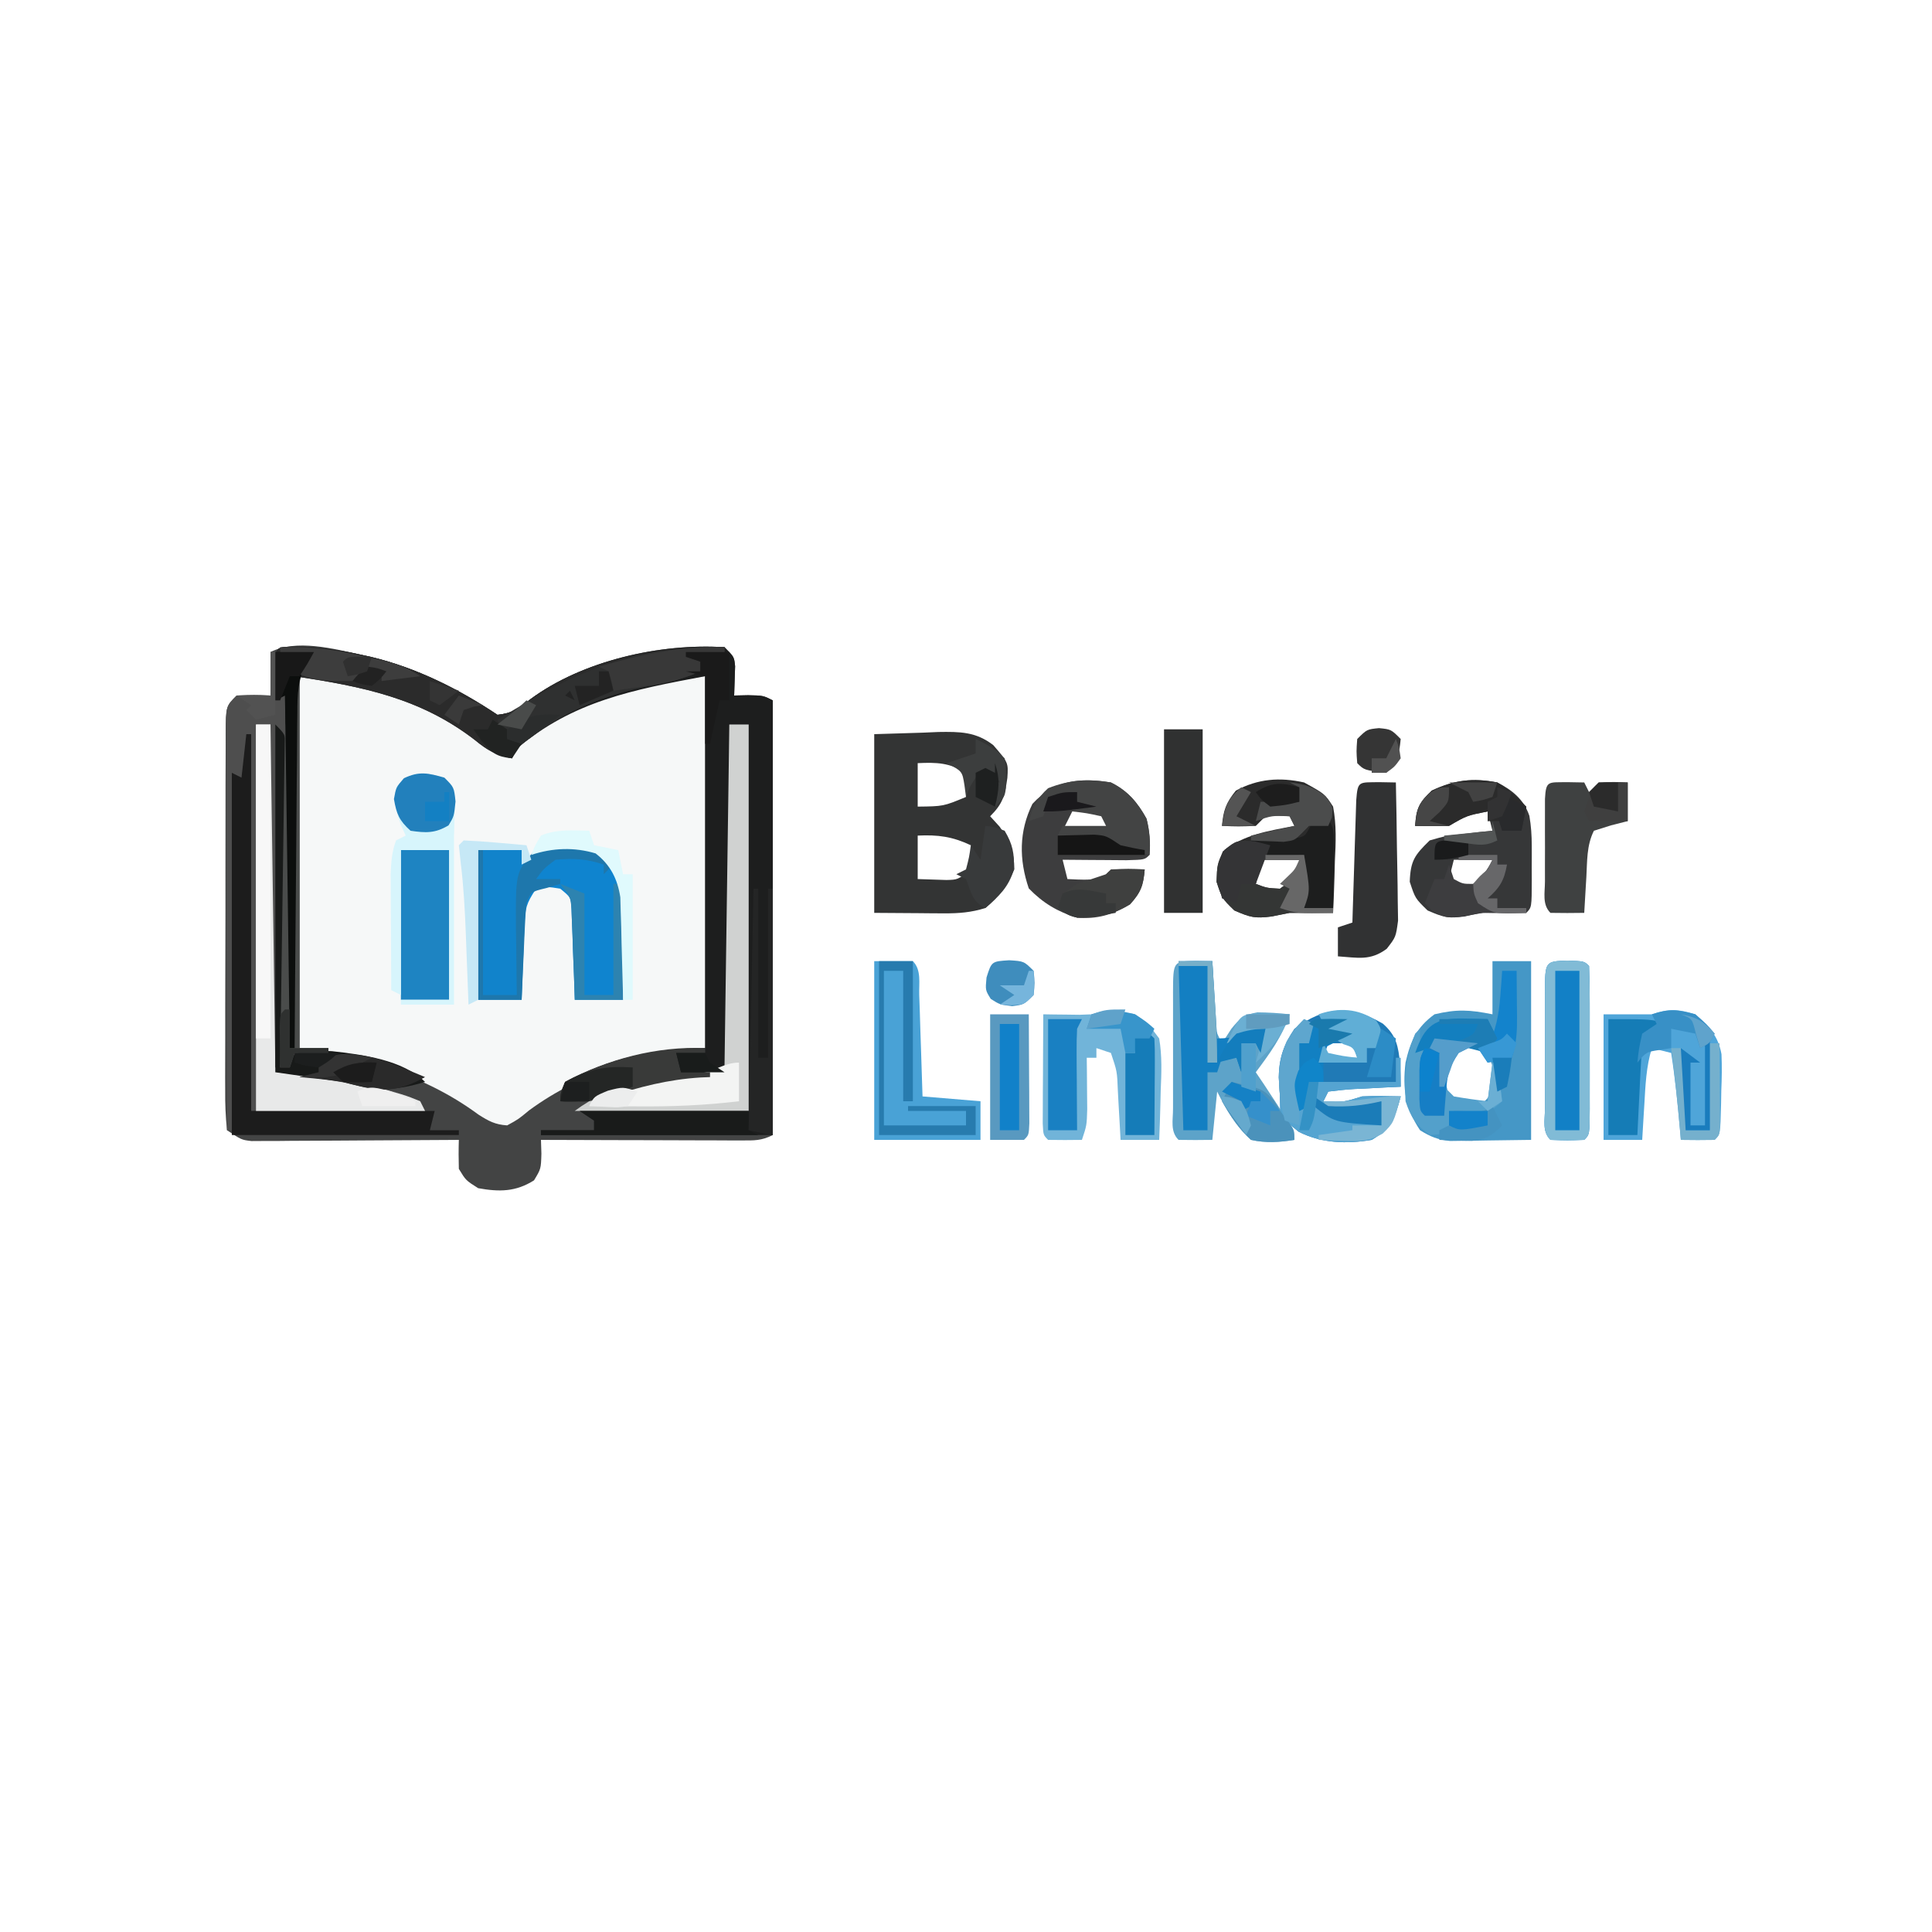 <?xml version="1.0" encoding="UTF-8"?>
<svg version="1.1" xmlns="http://www.w3.org/2000/svg" width="400" height="400">
<path d="M0 0 C0.77 0.169 1.541 0.337 2.334 0.511 C11.77 2.782 20.443 7.128 28.5 12.5 C31.637 12.129 32.689 11.35 35.25 9.312 C46.14 1.239 62.179 -2.346 75.5 -1.5 C77.5 0.5 77.5 0.5 77.695 2.445 C77.63 4.464 77.565 6.482 77.5 8.5 C78.923 8.469 78.923 8.469 80.375 8.438 C83.5 8.5 83.5 8.5 85.5 9.5 C85.5 39.2 85.5 68.9 85.5 99.5 C83.126 100.687 81.698 100.621 79.05 100.614 C78.129 100.613 77.209 100.613 76.26 100.613 C74.766 100.606 74.766 100.606 73.242 100.598 C72.224 100.596 71.206 100.595 70.157 100.593 C66.896 100.588 63.636 100.575 60.375 100.562 C58.168 100.557 55.961 100.553 53.754 100.549 C48.336 100.538 42.918 100.521 37.5 100.5 C37.53 101.441 37.559 102.382 37.59 103.352 C37.5 106.5 37.5 106.5 36.062 108.875 C32.278 111.275 28.861 111.284 24.5 110.5 C21.938 108.875 21.938 108.875 20.5 106.5 C20.443 104.501 20.437 102.499 20.5 100.5 C19.943 100.504 19.386 100.509 18.812 100.513 C13.021 100.558 7.23 100.588 1.439 100.61 C-0.723 100.62 -2.886 100.634 -5.048 100.651 C-8.153 100.675 -11.258 100.686 -14.363 100.695 C-15.332 100.706 -16.301 100.716 -17.299 100.727 C-18.2 100.727 -19.101 100.727 -20.029 100.727 C-20.821 100.731 -21.614 100.736 -22.431 100.741 C-24.5 100.5 -24.5 100.5 -27.5 98.5 C-27.797 95.67 -27.899 93.059 -27.872 90.227 C-27.876 89.371 -27.88 88.516 -27.883 87.634 C-27.892 84.798 -27.878 81.962 -27.863 79.125 C-27.863 77.16 -27.863 75.194 -27.865 73.229 C-27.865 69.106 -27.854 64.984 -27.836 60.861 C-27.813 55.568 -27.813 50.275 -27.82 44.982 C-27.823 40.923 -27.816 36.863 -27.807 32.804 C-27.803 30.852 -27.802 28.9 -27.803 26.948 C-27.804 24.223 -27.791 21.498 -27.775 18.773 C-27.777 17.961 -27.78 17.148 -27.782 16.311 C-27.729 10.729 -27.729 10.729 -25.5 8.5 C-21.875 8.375 -21.875 8.375 -18.5 8.5 C-18.5 5.53 -18.5 2.56 -18.5 -0.5 C-13.135 -3.183 -5.638 -1.236 0 0 Z " fill="#F6F8F8" transform="translate(74.5,135.5)"/>
<path d="M0 0 C0.77 0.169 1.541 0.337 2.334 0.511 C11.77 2.782 20.443 7.128 28.5 12.5 C31.637 12.129 32.689 11.35 35.25 9.312 C46.14 1.239 62.179 -2.346 75.5 -1.5 C77.5 0.5 77.5 0.5 77.695 2.445 C77.63 4.464 77.565 6.482 77.5 8.5 C78.923 8.469 78.923 8.469 80.375 8.438 C83.5 8.5 83.5 8.5 85.5 9.5 C85.5 39.2 85.5 68.9 85.5 99.5 C83.126 100.687 81.698 100.621 79.05 100.614 C78.129 100.613 77.209 100.613 76.26 100.613 C74.766 100.606 74.766 100.606 73.242 100.598 C72.224 100.596 71.206 100.595 70.157 100.593 C66.896 100.588 63.636 100.575 60.375 100.562 C58.168 100.557 55.961 100.553 53.754 100.549 C48.336 100.538 42.918 100.521 37.5 100.5 C37.53 101.441 37.559 102.382 37.59 103.352 C37.5 106.5 37.5 106.5 36.062 108.875 C32.278 111.275 28.861 111.284 24.5 110.5 C21.938 108.875 21.938 108.875 20.5 106.5 C20.443 104.501 20.437 102.499 20.5 100.5 C19.943 100.504 19.386 100.509 18.812 100.513 C13.021 100.558 7.23 100.588 1.439 100.61 C-0.723 100.62 -2.886 100.634 -5.048 100.651 C-8.153 100.675 -11.258 100.686 -14.363 100.695 C-15.332 100.706 -16.301 100.716 -17.299 100.727 C-18.2 100.727 -19.101 100.727 -20.029 100.727 C-20.821 100.731 -21.614 100.736 -22.431 100.741 C-24.5 100.5 -24.5 100.5 -27.5 98.5 C-27.797 95.67 -27.899 93.059 -27.872 90.227 C-27.876 89.371 -27.88 88.516 -27.883 87.634 C-27.892 84.798 -27.878 81.962 -27.863 79.125 C-27.863 77.16 -27.863 75.194 -27.865 73.229 C-27.865 69.106 -27.854 64.984 -27.836 60.861 C-27.813 55.568 -27.813 50.275 -27.82 44.982 C-27.823 40.923 -27.816 36.863 -27.807 32.804 C-27.803 30.852 -27.802 28.9 -27.803 26.948 C-27.804 24.223 -27.791 21.498 -27.775 18.773 C-27.777 17.961 -27.78 17.148 -27.782 16.311 C-27.729 10.729 -27.729 10.729 -25.5 8.5 C-21.875 8.375 -21.875 8.375 -18.5 8.5 C-18.5 5.53 -18.5 2.56 -18.5 -0.5 C-13.135 -3.183 -5.638 -1.236 0 0 Z M-12.5 4.5 C-12.5 29.91 -12.5 55.32 -12.5 81.5 C-6.56 82.82 -0.62 84.14 5.5 85.5 C12.6 88.07 18.495 90.807 24.562 95.266 C26.673 96.61 27.994 97.336 30.5 97.5 C32.797 96.252 32.797 96.252 35.062 94.375 C46.204 86.198 57.981 83.431 71.5 81.5 C71.5 56.09 71.5 30.68 71.5 4.5 C57.312 5.591 46.782 7.861 35.5 16.5 C34.76 17.013 34.02 17.526 33.258 18.055 C32.388 18.77 32.388 18.77 31.5 19.5 C31.5 20.16 31.5 20.82 31.5 21.5 C28.164 19.565 25.121 17.468 22.062 15.125 C12.186 8.163 -0.451 4.5 -12.5 4.5 Z " fill="#434444" transform="translate(74.5,135.5)"/>
<path d="M0 0 C4.447 0.063 8.631 0.705 12.969 1.656 C13.739 1.825 14.509 1.994 15.303 2.167 C24.738 4.438 33.411 8.785 41.469 14.156 C44.606 13.785 45.658 13.006 48.219 10.969 C59.108 2.895 75.148 -0.69 88.469 0.156 C90.469 2.156 90.469 2.156 90.664 4.102 C90.599 6.12 90.534 8.138 90.469 10.156 C91.892 10.125 91.892 10.125 93.344 10.094 C96.469 10.156 96.469 10.156 98.469 11.156 C98.469 40.856 98.469 70.556 98.469 101.156 C82.629 101.156 66.789 101.156 50.469 101.156 C50.469 100.826 50.469 100.496 50.469 100.156 C54.099 100.156 57.729 100.156 61.469 100.156 C61.469 99.496 61.469 98.836 61.469 98.156 C59.984 97.166 59.984 97.166 58.469 96.156 C70.019 96.156 81.569 96.156 93.469 96.156 C93.469 69.756 93.469 43.356 93.469 16.156 C92.149 16.156 90.829 16.156 89.469 16.156 C89.469 39.586 89.469 63.016 89.469 87.156 C85.752 89.015 84.446 89.378 80.531 89.531 C74.821 89.936 69.854 91.514 64.441 93.301 C60.888 94.323 58.124 94.496 54.469 94.156 C54.594 92.32 54.594 92.32 55.469 90.156 C64.536 85.272 74.293 83.156 84.469 83.156 C84.469 57.746 84.469 32.336 84.469 6.156 C69.552 8.953 57.06 11.323 45.469 21.156 C45.139 21.816 44.809 22.476 44.469 23.156 C41.224 22.556 39.375 21.496 36.844 19.406 C25.492 10.64 13.555 8.323 -0.531 6.156 C-0.531 31.566 -0.531 56.976 -0.531 83.156 C-0.861 83.156 -1.191 83.156 -1.531 83.156 C-1.861 59.066 -2.191 34.976 -2.531 10.156 C-3.521 10.651 -3.521 10.651 -4.531 11.156 C-4.558 9.511 -4.578 7.865 -4.594 6.219 C-4.605 5.302 -4.617 4.386 -4.629 3.441 C-4.469 -0.309 -3.898 0.172 0 0 Z " fill="#1D1E1E" transform="translate(61.531,133.844)"/>
<path d="M0 0 C0.33 0 0.66 0 1 0 C1.33 2.97 1.66 5.94 2 9 C3.32 7.68 4.64 6.36 6 5 C6 30.41 6 55.82 6 82 C7.98 82 9.96 82 12 82 C12 82.33 12 82.66 12 83 C9.69 83 7.38 83 5 83 C4.67 83.99 4.34 84.98 4 86 C3.34 86 2.68 86 2 86 C2 63.23 2 40.46 2 17 C1.67 40.1 1.34 63.2 1 87 C7.93 87.495 7.93 87.495 15 88 C18.086 88.716 20.857 89.419 23.812 90.438 C24.504 90.655 25.196 90.872 25.908 91.096 C27.63 91.66 29.32 92.322 31 93 C31.33 93.66 31.66 94.32 32 95 C20.12 95 8.24 95 -4 95 C-4.33 78.17 -4.66 61.34 -5 44 C-5.33 44 -5.66 44 -6 44 C-6.33 38.06 -6.66 32.12 -7 26 C-7.33 50.09 -7.66 74.18 -8 99 C-8.33 99 -8.66 99 -9 99 C-9.046 87.561 -9.082 76.122 -9.104 64.682 C-9.114 59.371 -9.128 54.06 -9.151 48.749 C-9.173 43.626 -9.185 38.504 -9.19 33.382 C-9.193 31.424 -9.201 29.466 -9.211 27.509 C-9.226 24.774 -9.228 22.04 -9.227 19.305 C-9.234 18.49 -9.241 17.674 -9.249 16.833 C-9.228 11.228 -9.228 11.228 -7 9 C-3.375 8.875 -3.375 8.875 0 9 C0 6.03 0 3.06 0 0 Z " fill="#4E4E4E" transform="translate(56,135)"/>
<path d="M0 0 C3.341 -0.103 6.683 -0.206 10.125 -0.312 C11.688 -0.381 11.688 -0.381 13.282 -0.45 C17.714 -0.517 21.044 -0.52 24.645 2.266 C27.77 5.894 27.77 5.894 27.562 9.062 C27.026 12.821 26.63 14.37 24 17 C24.959 18.052 24.959 18.052 25.938 19.125 C28.229 22.319 28.918 24.088 29 28 C27.523 31.175 25.744 33.805 23 36 C20.098 36.915 17.485 37.118 14.453 37.098 C13.692 37.095 12.93 37.093 12.146 37.09 C11.19 37.081 10.234 37.072 9.25 37.062 C4.671 37.032 4.671 37.032 0 37 C0 24.79 0 12.58 0 0 Z M9 6 C9 8.97 9 11.94 9 15 C14.319 14.942 14.319 14.942 19 13 C19.041 11.334 19.043 9.666 19 8 C15.598 5.906 12.947 5.821 9 6 Z M9 21 C9 23.97 9 26.94 9 30 C10.887 30.062 10.887 30.062 12.812 30.125 C13.52 30.148 14.228 30.171 14.957 30.195 C17.314 30.133 17.314 30.133 20 28 C20.25 25.416 20.25 25.416 20 23 C16.17 21.198 13.219 20.804 9 21 Z " fill="#333434" transform="translate(181,152)"/>
<path d="M0 0 C4.036 2.093 6.373 3.757 8 8 C8.227 10.657 8.227 10.657 8.195 13.641 C8.189 14.711 8.182 15.78 8.176 16.883 C8.159 17.994 8.142 19.105 8.125 20.25 C8.116 21.377 8.107 22.503 8.098 23.664 C8.074 26.443 8.041 29.221 8 32 C4.7 32 1.4 32 -2 32 C-2.073 29.761 -2.073 29.761 -2.148 27.477 C-2.223 25.526 -2.299 23.576 -2.375 21.625 C-2.406 20.64 -2.437 19.655 -2.469 18.641 C-2.507 17.7 -2.546 16.759 -2.586 15.789 C-2.633 14.485 -2.633 14.485 -2.681 13.155 C-2.812 10.79 -2.812 10.79 -5 9 C-7.5 8.583 -7.5 8.583 -10 9 C-12.087 12.131 -12.277 13.069 -12.414 16.668 C-12.472 18.007 -12.472 18.007 -12.531 19.373 C-12.578 20.766 -12.578 20.766 -12.625 22.188 C-12.683 23.598 -12.683 23.598 -12.742 25.037 C-12.836 27.358 -12.919 29.679 -13 32 C-15.97 32 -18.94 32 -22 32 C-22 21.77 -22 11.54 -22 1 C-19.03 1 -16.06 1 -13 1 C-12.67 1.66 -12.34 2.32 -12 3 C-11.505 2.505 -11.01 2.01 -10.5 1.5 C-7.033 -0.58 -3.893 -0.681 0 0 Z " fill="#0F84CF" transform="translate(121,175)"/>
<path d="M0 0 C4.447 0.063 8.631 0.705 12.969 1.656 C13.739 1.825 14.509 1.994 15.303 2.167 C24.738 4.438 33.411 8.785 41.469 14.156 C44.606 13.785 45.658 13.006 48.219 10.969 C59.347 2.719 74.931 -0.288 88.469 0.156 C88.469 0.486 88.469 0.816 88.469 1.156 C86.159 1.486 83.849 1.816 81.469 2.156 C82.459 2.651 82.459 2.651 83.469 3.156 C83.469 3.816 83.469 4.476 83.469 5.156 C79.677 6.83 76.107 7.642 72.031 8.344 C62.24 10.364 53.029 14.499 45.469 21.156 C45.139 21.816 44.809 22.476 44.469 23.156 C41.224 22.556 39.375 21.496 36.844 19.406 C25.492 10.64 13.555 8.323 -0.531 6.156 C-0.531 31.566 -0.531 56.976 -0.531 83.156 C-0.861 83.156 -1.191 83.156 -1.531 83.156 C-1.861 59.066 -2.191 34.976 -2.531 10.156 C-3.521 10.651 -3.521 10.651 -4.531 11.156 C-4.558 9.511 -4.578 7.865 -4.594 6.219 C-4.605 5.302 -4.617 4.386 -4.629 3.441 C-4.469 -0.309 -3.898 0.172 0 0 Z " fill="#2B2B2B" transform="translate(61.531,133.844)"/>
<path d="M0 0 C2.64 0 5.28 0 8 0 C8 12.21 8 24.42 8 37 C4.947 37.041 1.895 37.083 -1.25 37.125 C-2.683 37.152 -2.683 37.152 -4.146 37.18 C-5.288 37.188 -5.288 37.188 -6.453 37.195 C-7.228 37.206 -8.003 37.216 -8.802 37.227 C-11.317 36.967 -12.867 36.346 -15 35 C-18.1 30.35 -18.617 26.408 -18 21 C-16.974 16.552 -15.731 13.722 -12 11 C-7.367 9.905 -4.751 10.05 0 11 C0 7.37 0 3.74 0 0 Z M-8.812 19.625 C-10.386 22.771 -9.836 24.656 -9 28 C-7.02 28.66 -5.04 29.32 -3 30 C-1.375 28.879 -1.375 28.879 0 27 C0.402 23.785 0.575 21.862 -1.25 19.125 C-4.142 17.266 -6.273 17.349 -8.812 19.625 Z " fill="#4597C6" transform="translate(309,199)"/>
<path d="M0 0 C1.134 0.021 2.269 0.041 3.438 0.062 C3.498 1.206 3.559 2.349 3.621 3.527 C3.705 5.018 3.79 6.509 3.875 8 C3.914 8.755 3.954 9.509 3.994 10.287 C3.878 13.982 3.878 13.982 5.438 17.062 C6.077 16.073 6.716 15.082 7.375 14.062 C9.15 11.878 9.963 11.143 12.773 10.664 C15.021 10.685 17.206 10.8 19.438 11.062 C17.88 15.734 15.353 19.15 12.438 23.062 C13.335 24.393 13.335 24.393 14.25 25.75 C19.13 33.139 19.13 33.139 20.438 37.062 C17.306 37.563 14.55 37.742 11.438 37.062 C8.303 34.238 6.311 30.809 4.438 27.062 C4.107 30.363 3.777 33.663 3.438 37.062 C1.105 37.105 -1.23 37.103 -3.562 37.062 C-5.323 35.302 -4.691 32.984 -4.701 30.639 C-4.699 29.881 -4.697 29.124 -4.695 28.344 C-4.696 27.571 -4.697 26.798 -4.698 26.001 C-4.699 24.364 -4.697 22.726 -4.693 21.088 C-4.688 18.573 -4.693 16.058 -4.699 13.543 C-4.699 11.956 -4.697 10.368 -4.695 8.781 C-4.697 8.024 -4.699 7.267 -4.701 6.486 C-4.673 0.082 -4.673 0.082 0 0 Z " fill="#5DA3C9" transform="translate(247.562,198.938)"/>
<path d="M0 0 C3.465 1.711 5.509 4.107 7.375 7.5 C8.031 10.125 8.224 12.306 8 15 C7 16 7 16 3.184 16.098 C1.602 16.091 0.019 16.079 -1.562 16.062 C-2.369 16.058 -3.175 16.053 -4.006 16.049 C-6.004 16.037 -8.002 16.019 -10 16 C-9.67 17.32 -9.34 18.64 -9 20 C-5.583 20.167 -5.583 20.167 -2 20 C-1.34 19.34 -0.68 18.68 0 18 C3.625 17.875 3.625 17.875 7 18 C6.723 21.319 6.216 22.764 3.938 25.25 C0.315 27.408 -2.821 28.323 -7 28 C-11.046 26.772 -14.06 24.969 -17 21.938 C-19.039 15.948 -19.044 10.125 -16.25 4.438 C-11.646 -0.551 -6.53 -1.009 0 0 Z M-8 6 C-8.66 7.32 -9.32 8.64 -10 10 C-6.7 10 -3.4 10 0 10 C-0.66 8.68 -1.32 7.36 -2 6 C-3.98 6 -5.96 6 -8 6 Z " fill="#3D3D3E" transform="translate(230,162)"/>
<path d="M0 0 C3.102 1.579 5.497 3.503 6.644 6.917 C7.002 9.011 7.129 10.952 7.133 13.074 C7.135 14.199 7.135 14.199 7.137 15.346 C7.133 16.118 7.129 16.891 7.125 17.688 C7.131 18.864 7.131 18.864 7.137 20.064 C7.127 25.873 7.127 25.873 6 27 C3.667 27.042 1.333 27.041 -1 27 C-3.311 26.935 -3.311 26.935 -6.75 27.75 C-10.16 28.172 -11.098 27.957 -14.438 26.5 C-17 24 -17 24 -18.125 20.562 C-17.971 16.175 -17.104 15.034 -14 12 C-10.766 11.074 -10.766 11.074 -7.25 10.688 C-5.494 10.477 -5.494 10.477 -3.703 10.262 C-2.811 10.175 -1.919 10.089 -1 10 C-1.33 8.68 -1.66 7.36 -2 6 C-6.332 6.86 -6.332 6.86 -10 9 C-12.333 9.041 -14.667 9.042 -17 9 C-16.8 5.407 -16.213 4.202 -13.562 1.688 C-8.896 -0.523 -5.078 -0.963 0 0 Z M-9 16 C-9.33 17.32 -9.66 18.64 -10 20 C-7.525 20.99 -7.525 20.99 -5 22 C-3.624 20.71 -2.292 19.373 -1 18 C-1 17.34 -1 16.68 -1 16 C-3.64 16 -6.28 16 -9 16 Z " fill="#363738" transform="translate(310,162)"/>
<path d="M0 0 C1.32 0 2.64 0 4 0 C4 26.4 4 52.8 4 80 C-7.88 80 -19.76 80 -32 80 C-24.527 74.395 -15.46 72.654 -6.242 72.176 C-3.83 72.077 -3.83 72.077 -1 71 C-0.67 47.57 -0.34 24.14 0 0 Z " fill="#D0D2D1" transform="translate(151,150)"/>
<path d="M0 0 C2.826 2.494 3.191 4.684 3.562 8.375 C3.631 9.937 3.681 11.499 3.688 13.062 C2.081 13.136 2.081 13.136 0.441 13.211 C-0.956 13.286 -2.353 13.362 -3.75 13.438 C-4.457 13.468 -5.164 13.499 -5.893 13.531 C-7.705 13.635 -9.511 13.842 -11.312 14.062 C-11.643 14.723 -11.973 15.383 -12.312 16.062 C-8.172 16.272 -8.172 16.272 -4.312 15.062 C-1.64 14.928 1.01 15.019 3.688 15.062 C2.512 19.471 1.653 21.726 -2.312 24.062 C-7.484 24.942 -12.711 24.782 -17.438 22.375 C-20.312 20.062 -20.312 20.062 -21.25 17.812 C-21.271 16.905 -21.291 15.998 -21.312 15.062 C-21.395 13.763 -21.477 12.464 -21.562 11.125 C-21.495 7.127 -20.58 4.425 -18.312 1.062 C-12.089 -3.565 -6.775 -3.963 0 0 Z M-11.312 4.062 C-11.643 5.053 -11.973 6.043 -12.312 7.062 C-10.002 7.062 -7.692 7.062 -5.312 7.062 C-5.643 6.072 -5.973 5.082 -6.312 4.062 C-7.963 4.062 -9.613 4.062 -11.312 4.062 Z " fill="#207AB6" transform="translate(286.312,211.938)"/>
<path d="M0 0 C2.676 1.879 2.676 1.879 5 5 C5.61 8.624 5.472 12.15 5.312 15.812 C5.29 16.792 5.267 17.771 5.244 18.779 C5.185 21.188 5.103 23.593 5 26 C2.36 26 -0.28 26 -3 26 C-3.061 24.868 -3.121 23.736 -3.184 22.57 C-3.268 21.089 -3.353 19.607 -3.438 18.125 C-3.477 17.379 -3.516 16.632 -3.557 15.863 C-3.716 11.8 -3.716 11.8 -5 8 C-5.99 7.67 -6.98 7.34 -8 7 C-8 7.66 -8 8.32 -8 9 C-8.66 9 -9.32 9 -10 9 C-9.988 9.976 -9.977 10.952 -9.965 11.957 C-9.956 13.229 -9.947 14.502 -9.938 15.812 C-9.926 17.077 -9.914 18.342 -9.902 19.645 C-10 23 -10 23 -11 26 C-13.333 26.042 -15.667 26.041 -18 26 C-19 25 -19 25 -19.114 22.592 C-19.108 21.549 -19.103 20.507 -19.098 19.434 C-19.094 18.309 -19.091 17.184 -19.088 16.025 C-19.08 14.841 -19.071 13.657 -19.062 12.438 C-19.058 11.25 -19.053 10.062 -19.049 8.838 C-19.037 5.892 -19.021 2.946 -19 0 C-18.313 0.012 -17.626 0.023 -16.918 0.035 C-15.566 0.049 -15.566 0.049 -14.188 0.062 C-12.848 0.08 -12.848 0.08 -11.48 0.098 C-1.109 -0.311 -1.109 -0.311 0 0 Z " fill="#71B4D9" transform="translate(235,210)"/>
<path d="M0 0 C4.292 2.36 4.292 2.36 6 5 C6.727 8.799 6.567 12.463 6.375 16.312 C6.348 17.339 6.321 18.366 6.293 19.424 C6.222 21.951 6.124 24.475 6 27 C3 27 0 27 -3 27 C-4.237 27.247 -5.475 27.495 -6.75 27.75 C-10.16 28.172 -11.098 27.957 -14.438 26.5 C-17 24 -17 24 -18.125 20.562 C-18 17 -18 17 -16.812 14.25 C-12.445 10.756 -7.412 10.047 -2 9 C-2.33 8.34 -2.66 7.68 -3 7 C-5.416 6.833 -5.416 6.833 -8 7 C-8.66 7.66 -9.32 8.32 -10 9 C-13.625 9.125 -13.625 9.125 -17 9 C-16.733 5.797 -16.167 4.206 -14.125 1.688 C-9.58 -0.767 -5.045 -1.126 0 0 Z M-9 16 C-9.33 17.65 -9.66 19.3 -10 21 C-7.707 21.86 -7.707 21.86 -5 22 C-2.624 20.291 -2.624 20.291 -1 18 C-1 17.34 -1 16.68 -1 16 C-3.64 16 -6.28 16 -9 16 Z " fill="#2B2B2B" transform="translate(270,162)"/>
<path d="M0 0 C0.33 0 0.66 0 1 0 C1 25.74 1 51.48 1 78 C13.54 78 26.08 78 39 78 C38.505 79.98 38.505 79.98 38 82 C39.98 82 41.96 82 44 82 C44 82.33 44 82.66 44 83 C28.49 83 12.98 83 -3 83 C-3 58.25 -3 33.5 -3 8 C-2.01 8.495 -2.01 8.495 -1 9 C-0.67 6.03 -0.34 3.06 0 0 Z " fill="#1C1C1C" transform="translate(51,152)"/>
<path d="M0 0 C2.882 2.637 4.7 4.376 5.417 8.257 C5.527 10.793 5.486 13.276 5.375 15.812 C5.354 17.119 5.354 17.119 5.332 18.451 C5.183 24.817 5.183 24.817 4 26 C1.667 26.041 -0.667 26.042 -3 26 C-3.061 25.287 -3.121 24.574 -3.184 23.84 C-3.648 18.53 -4.181 13.267 -5 8 C-6.32 7.67 -7.64 7.34 -9 7 C-10.18 10.848 -10.332 14.758 -10.562 18.75 C-10.606 19.447 -10.649 20.145 -10.693 20.863 C-10.799 22.575 -10.9 24.288 -11 26 C-13.64 26 -16.28 26 -19 26 C-19 17.42 -19 8.84 -19 0 C-15.7 0 -12.4 0 -9 0 C-5.349 -1.217 -3.681 -1.104 0 0 Z " fill="#4FA5D9" transform="translate(351,210)"/>
<path d="M0 0 C2.64 0 5.28 0 8 0 C9.804 1.804 9.237 4.567 9.316 7.004 C9.379 8.826 9.379 8.826 9.443 10.686 C9.483 11.965 9.522 13.244 9.562 14.562 C9.606 15.846 9.649 17.129 9.693 18.451 C9.8 21.634 9.9 24.817 10 28 C13.96 28.33 17.92 28.66 22 29 C22 31.64 22 34.28 22 37 C14.74 37 7.48 37 0 37 C0 24.79 0 12.58 0 0 Z " fill="#49A2D6" transform="translate(181,199)"/>
<path d="M0 0 C0.99 0 1.98 0 3 0 C3.33 23.43 3.66 46.86 4 71 C12.415 72.485 12.415 72.485 21 74 C30.89 76.72 30.89 76.72 34 78 C34.33 78.66 34.66 79.32 35 80 C23.45 80 11.9 80 0 80 C0 53.6 0 27.2 0 0 Z " fill="#E8E9E9" transform="translate(53,150)"/>
<path d="M0 0 C3.5 0.125 3.5 0.125 4.5 1.125 C4.601 3.707 4.64 6.261 4.633 8.844 C4.634 9.617 4.635 10.39 4.636 11.186 C4.636 12.824 4.635 14.462 4.63 16.099 C4.625 18.614 4.63 21.129 4.637 23.645 C4.636 25.232 4.635 26.819 4.633 28.406 C4.635 29.164 4.637 29.921 4.639 30.701 C4.615 36.01 4.615 36.01 3.5 37.125 C0 37.25 0 37.25 -3.5 37.125 C-5.261 35.364 -4.628 33.046 -4.639 30.701 C-4.637 29.944 -4.635 29.186 -4.633 28.406 C-4.634 27.633 -4.635 26.86 -4.636 26.064 C-4.636 24.426 -4.635 22.788 -4.63 21.151 C-4.625 18.636 -4.63 16.121 -4.637 13.605 C-4.636 12.018 -4.635 10.431 -4.633 8.844 C-4.635 8.086 -4.637 7.329 -4.639 6.549 C-4.61 0.165 -4.61 0.165 0 0 Z " fill="#1280C6" transform="translate(324.5,198.875)"/>
<path d="M0 0 C3.3 0 6.6 0 10 0 C10 10.23 10 20.46 10 31 C6.7 31 3.4 31 0 31 C0 20.77 0 10.54 0 0 Z " fill="#1E84C2" transform="translate(83,176)"/>
<path d="M0 0 C2.64 0 5.28 0 8 0 C8 12.54 8 25.08 8 38 C5.36 38 2.72 38 0 38 C0 25.46 0 12.92 0 0 Z " fill="#303131" transform="translate(241,151)"/>
<path d="M0 0 C1.134 0.021 2.269 0.041 3.438 0.062 C3.537 4.546 3.609 9.03 3.657 13.515 C3.677 15.04 3.705 16.564 3.739 18.089 C3.788 20.283 3.81 22.477 3.828 24.672 C3.849 25.992 3.87 27.311 3.892 28.671 C3.438 32.062 3.438 32.062 1.547 34.5 C-1.875 37.035 -4.411 36.339 -8.562 36.062 C-8.562 34.083 -8.562 32.102 -8.562 30.062 C-7.572 29.733 -6.582 29.402 -5.562 29.062 C-5.537 28.22 -5.512 27.377 -5.487 26.508 C-5.392 23.39 -5.292 20.272 -5.19 17.155 C-5.147 15.803 -5.105 14.452 -5.065 13.101 C-5.008 11.162 -4.943 9.224 -4.879 7.285 C-4.842 6.117 -4.806 4.95 -4.768 3.746 C-4.456 -0.331 -4.245 0.074 0 0 Z " fill="#313233" transform="translate(285.562,161.938)"/>
<path d="M0 0 C1.134 0.021 2.269 0.041 3.438 0.062 C3.768 0.723 4.098 1.383 4.438 2.062 C5.098 1.403 5.758 0.743 6.438 0.062 C9.562 -0.062 9.562 -0.062 12.438 0.062 C12.438 2.703 12.438 5.343 12.438 8.062 C11.303 8.351 10.169 8.64 9 8.938 C7.824 9.309 6.649 9.68 5.438 10.062 C3.916 13.105 4.063 16.343 3.875 19.688 C3.832 20.394 3.789 21.1 3.744 21.828 C3.638 23.573 3.537 25.318 3.438 27.062 C1.105 27.105 -1.23 27.103 -3.562 27.062 C-5.308 25.317 -4.693 22.901 -4.695 20.531 C-4.697 19.411 -4.698 18.291 -4.699 17.137 C-4.695 15.957 -4.691 14.778 -4.688 13.562 C-4.691 12.383 -4.695 11.204 -4.699 9.988 C-4.698 8.868 -4.697 7.748 -4.695 6.594 C-4.694 5.558 -4.693 4.522 -4.692 3.455 C-4.483 -0.401 -4.019 0.071 0 0 Z " fill="#3F4141" transform="translate(324.562,161.938)"/>
<path d="M0 0 C2 2 2 2 2.195 4.312 C2.161 5.643 2.161 5.643 2.125 7 C2.107 7.887 2.089 8.774 2.07 9.688 C2.036 10.832 2.036 10.832 2 12 C2 12.66 2 13.32 2 14 C2 25 2 36 2 47 C-1.63 47 -5.26 47 -9 47 C-9 46.67 -9 46.34 -9 46 C-5.7 46 -2.4 46 1 46 C1 35.77 1 25.54 1 15 C-2.3 15 -5.6 15 -9 15 C-9 24.9 -9 34.8 -9 45 C-9.66 44.67 -10.32 44.34 -11 44 C-11.029 39.583 -11.047 35.167 -11.062 30.75 C-11.071 29.496 -11.079 28.241 -11.088 26.949 C-11.091 25.744 -11.094 24.539 -11.098 23.297 C-11.103 22.187 -11.108 21.076 -11.114 19.933 C-11.016 17.409 -10.876 15.361 -10 13 C-9.34 12.67 -8.68 12.34 -8 12 C-8.495 10.917 -8.495 10.917 -9 9.812 C-10.039 6.89 -10.483 5.061 -10 2 C-6.89 -1.588 -4.371 -1.235 0 0 Z " fill="#D7F5FC" transform="translate(92,161)"/>
<path d="M0 0 C2 2 2 2 2.247 4.368 C2.246 5.361 2.244 6.354 2.243 7.377 C2.246 8.502 2.249 9.628 2.252 10.787 C2.245 12.011 2.238 13.235 2.23 14.496 C2.23 15.755 2.23 17.013 2.229 18.31 C2.226 20.982 2.219 23.654 2.206 26.327 C2.189 29.722 2.185 33.118 2.186 36.513 C2.185 39.778 2.177 43.044 2.168 46.309 C2.167 47.514 2.166 48.72 2.165 49.962 C2.126 57.027 1.777 63.977 1 71 C1.449 70.514 1.899 70.028 2.362 69.527 C5.145 66.932 8.091 67.544 11.734 67.637 C17.979 68.331 26.431 69.431 31 74 C24.552 75.94 20.578 75.907 14 74 C9.38 73.34 4.76 72.68 0 72 C0 48.24 0 24.48 0 0 Z " fill="#181A19" transform="translate(57,150)"/>
<path d="M0 0 C2.31 0 4.62 0 7 0 C7.33 5.28 7.66 10.56 8 16 C11.61 16 14.558 15.039 18 14 C17.67 15.65 17.34 17.3 17 19 C16.67 18.34 16.34 17.68 16 17 C15.34 17.33 14.68 17.66 14 18 C13.344 20.527 13.344 20.527 13 23 C12.67 22.01 12.34 21.02 12 20 C11.01 20 10.02 20 9 20 C8.67 20.99 8.34 21.98 8 23 C7.34 23 6.68 23 6 23 C6 26.96 6 30.92 6 35 C4.35 35 2.7 35 1 35 C0.505 17.675 0.505 17.675 0 0 Z " fill="#137FC2" transform="translate(244,199)"/>
<path d="M0 0 C0.66 0.33 1.32 0.66 2 1 C1.67 2.32 1.34 3.64 1 5 C0.34 5 -0.32 5 -1 5 C-1.027 6.792 -1.046 8.583 -1.062 10.375 C-1.074 11.373 -1.086 12.37 -1.098 13.398 C-1.18 15.984 -1.18 15.984 0 18 C0.33 16.35 0.66 14.7 1 13 C6.94 13 12.88 13 19 13 C19 11.35 19 9.7 19 8 C19.33 8 19.66 8 20 8 C20 9.98 20 11.96 20 14 C18.393 14.073 18.393 14.073 16.754 14.148 C15.357 14.223 13.96 14.299 12.562 14.375 C11.855 14.406 11.148 14.437 10.42 14.469 C8.608 14.573 6.802 14.779 5 15 C4.67 15.66 4.34 16.32 4 17 C8.141 17.21 8.141 17.21 12 16 C14.672 15.866 17.323 15.957 20 16 C18.824 20.409 17.966 22.663 14 25 C8.828 25.879 3.601 25.72 -1.125 23.312 C-4 21 -4 21 -4.938 18.75 C-4.958 17.843 -4.979 16.935 -5 16 C-5.082 14.701 -5.165 13.401 -5.25 12.062 C-5.194 7.126 -3.497 3.497 0 0 Z " fill="#55A4D1" transform="translate(270,211)"/>
<path d="M0 0 C0 0.33 0 0.66 0 1 C-2.31 1.33 -4.62 1.66 -7 2 C-6.34 2.33 -5.68 2.66 -5 3 C-5 3.66 -5 4.32 -5 5 C-8.792 6.673 -12.361 7.485 -16.438 8.188 C-24.93 9.933 -33.395 13.29 -40.211 18.781 C-40.801 19.183 -41.392 19.586 -42 20 C-45 19 -45 19 -46.188 16.938 C-46.59 15.978 -46.59 15.978 -47 15 C-45.343 13.984 -43.673 12.99 -42 12 C-41.38 11.625 -40.76 11.25 -40.121 10.863 C-27.546 3.522 -14.569 -0.478 0 0 Z " fill="#2F3030" transform="translate(150,134)"/>
<path d="M0 0 C2.64 0 5.28 0 8 0 C9.125 5.75 9.125 5.75 8 8 C7.848 9.666 7.751 11.337 7.684 13.008 C7.642 13.994 7.6 14.98 7.557 15.996 C7.517 17.029 7.478 18.061 7.438 19.125 C7.394 20.165 7.351 21.206 7.307 22.277 C7.2 24.851 7.098 27.426 7 30 C4.69 30 2.38 30 0 30 C0 20.1 0 10.2 0 0 Z " fill="#1183CB" transform="translate(100,176)"/>
<path d="M0 0 C2.64 0 5.28 0 8 0 C8.029 4.146 8.047 8.292 8.062 12.438 C8.071 13.622 8.079 14.806 8.088 16.025 C8.091 17.15 8.094 18.275 8.098 19.434 C8.103 20.476 8.108 21.518 8.114 22.592 C8 25 8 25 7 26 C4.69 26 2.38 26 0 26 C0 17.42 0 8.84 0 0 Z " fill="#5999C0" transform="translate(205,210)"/>
<path d="M0 0 C0.99 0 1.98 0 3 0 C3 21.45 3 42.9 3 65 C2.01 65 1.02 65 0 65 C0 43.55 0 22.1 0 0 Z " fill="#F7F7F7" transform="translate(53,150)"/>
<path d="M0 0 C1.073 0.268 2.145 0.536 3.25 0.812 C3.25 1.143 3.25 1.472 3.25 1.812 C5.56 2.143 7.87 2.473 10.25 2.812 C11.536 10.241 11.536 10.241 10.25 13.812 C12.23 13.812 14.21 13.812 16.25 13.812 C16.25 14.143 16.25 14.473 16.25 14.812 C13.25 14.812 10.25 14.812 7.25 14.812 C6.013 15.06 4.775 15.307 3.5 15.562 C0.09 15.985 -0.848 15.77 -4.188 14.312 C-6.75 11.812 -6.75 11.812 -7.875 8.375 C-7.75 4.812 -7.75 4.812 -6.25 1.812 C-3.75 -0.188 -3.75 -0.188 0 0 Z M1.25 3.812 C0.92 5.463 0.59 7.112 0.25 8.812 C2.543 9.672 2.543 9.672 5.25 9.812 C7.626 8.104 7.626 8.104 9.25 5.812 C9.25 5.152 9.25 4.492 9.25 3.812 C6.61 3.812 3.97 3.812 1.25 3.812 Z " fill="#343635" transform="translate(259.75,174.188)"/>
<path d="M0 0 C11.55 0 23.1 0 35 0 C35 1.32 35 2.64 35 4 C35.66 4.33 36.32 4.66 37 5 C22.15 5 7.3 5 -8 5 C-8 4.67 -8 4.34 -8 4 C-4.37 4 -0.74 4 3 4 C3 3.34 3 2.68 3 2 C2.01 1.34 1.02 0.68 0 0 Z " fill="#191B1A" transform="translate(120,230)"/>
<path d="M0 0 C0.33 0 0.66 0 1 0 C1 25.41 1 50.82 1 77 C2.98 77 4.96 77 7 77 C7 77.33 7 77.66 7 78 C4.69 78 2.38 78 0 78 C-0.33 78.99 -0.66 79.98 -1 81 C-1.66 81 -2.32 81 -3 81 C-2.67 57.57 -2.34 34.14 -2 10 C-1.67 10 -1.34 10 -1 10 C-0.67 6.7 -0.34 3.4 0 0 Z " fill="#4A4C4B" transform="translate(61,140)"/>
<path d="M0 0 C3.5 0.125 3.5 0.125 4.5 1.125 C4.601 3.707 4.64 6.261 4.633 8.844 C4.634 9.617 4.635 10.39 4.636 11.186 C4.636 12.824 4.635 14.462 4.63 16.099 C4.625 18.614 4.63 21.129 4.637 23.645 C4.636 25.232 4.635 26.819 4.633 28.406 C4.635 29.164 4.637 29.921 4.639 30.701 C4.615 36.01 4.615 36.01 3.5 37.125 C0 37.25 0 37.25 -3.5 37.125 C-5.261 35.364 -4.628 33.046 -4.639 30.701 C-4.637 29.944 -4.635 29.186 -4.633 28.406 C-4.634 27.633 -4.635 26.86 -4.636 26.064 C-4.636 24.426 -4.635 22.788 -4.63 21.151 C-4.625 18.636 -4.63 16.121 -4.637 13.605 C-4.636 12.018 -4.635 10.431 -4.633 8.844 C-4.635 8.086 -4.637 7.329 -4.639 6.549 C-4.61 0.165 -4.61 0.165 0 0 Z M-2.5 2.125 C-2.5 13.015 -2.5 23.905 -2.5 35.125 C-0.85 35.125 0.8 35.125 2.5 35.125 C2.5 24.235 2.5 13.345 2.5 2.125 C0.85 2.125 -0.8 2.125 -2.5 2.125 Z " fill="#81BBD6" transform="translate(324.5,198.875)"/>
<path d="M0 0 C2.31 0 4.62 0 7 0 C7 9.57 7 19.14 7 29 C6.34 29 5.68 29 5 29 C5 20.09 5 11.18 5 2 C3.68 2 2.36 2 1 2 C1 12.56 1 23.12 1 34 C6.61 34 12.22 34 18 34 C18 33.01 18 32.02 18 31 C14.04 31 10.08 31 6 31 C6 30.67 6 30.34 6 30 C10.62 30 15.24 30 20 30 C20 31.98 20 33.96 20 36 C13.4 36 6.8 36 0 36 C0 24.12 0 12.24 0 0 Z " fill="#277BAE" transform="translate(182,199)"/>
<path d="M0 0 C3.462 1.72 5.507 4.104 7.375 7.5 C8.026 10.103 8.153 12.328 8 15 C6.686 14.692 5.374 14.378 4.062 14.062 C3.332 13.888 2.601 13.714 1.848 13.535 C0 13 0 13 -1 12 C-2.682 11.767 -4.371 11.587 -6.062 11.438 C-6.982 11.354 -7.901 11.27 -8.848 11.184 C-9.558 11.123 -10.268 11.062 -11 11 C-10.67 10.34 -10.34 9.68 -10 9 C-7.03 9 -4.06 9 -1 9 C-1.33 8.34 -1.66 7.68 -2 7 C-5.029 6.342 -5.029 6.342 -8 6 C-7.67 4.68 -7.34 3.36 -7 2 C-8.98 2.33 -10.96 2.66 -13 3 C-13.103 3.639 -13.206 4.279 -13.312 4.938 C-13.539 5.618 -13.766 6.299 -14 7 C-14.99 7.33 -15.98 7.66 -17 8 C-16.116 5.026 -15.317 3.287 -13 1.188 C-8.615 -0.548 -4.649 -0.796 0 0 Z " fill="#434444" transform="translate(230,162)"/>
<path d="M0 0 C9 0 9 0 12 1 C11.361 1.268 10.721 1.536 10.062 1.812 C7.669 2.887 7.669 2.887 7 6 C6.855 7.407 6.754 8.818 6.684 10.23 C6.642 11.033 6.6 11.835 6.557 12.662 C6.498 13.912 6.498 13.912 6.438 15.188 C6.394 16.032 6.351 16.877 6.307 17.748 C6.201 19.832 6.1 21.916 6 24 C4.02 24 2.04 24 0 24 C0 16.08 0 8.16 0 0 Z " fill="#157CB6" transform="translate(333,211)"/>
<path d="M0 0 C2.502 1.429 3.987 2.881 6 5 C5.67 6.65 5.34 8.3 5 10 C3.68 10 2.36 10 1 10 C1 9.34 1 8.68 1 8 C0.01 8 -0.98 8 -2 8 C-2 7.34 -2 6.68 -2 6 C-6.332 6.86 -6.332 6.86 -10 9 C-12.333 9.041 -14.667 9.042 -17 9 C-16.8 5.407 -16.213 4.202 -13.562 1.688 C-8.913 -0.515 -5.062 -0.991 0 0 Z " fill="#2B2B2B" transform="translate(310,162)"/>
<path d="M0 0 C0 2.64 0 5.28 0 8 C-7.069 8.852 -14.009 9.127 -21.125 9.062 C-22.56 9.056 -22.56 9.056 -24.023 9.049 C-26.349 9.037 -28.674 9.021 -31 9 C-30 7 -30 7 -27.445 5.965 C-21.022 3.977 -15.072 2.537 -8.34 2.273 C-5.244 1.912 -3.061 0 0 0 Z " fill="#F3F4F3" transform="translate(153,220)"/>
<path d="M0 0 C0 0.33 0 0.66 0 1 C-1.98 1 -3.96 1 -6 1 C-5.67 2.32 -5.34 3.64 -5 5 C-3.02 5 -1.04 5 1 5 C1 5.33 1 5.66 1 6 C0.035 6.039 0.035 6.039 -0.949 6.078 C-7.736 6.504 -13.585 8.017 -20.027 10.145 C-23.581 11.167 -26.345 11.34 -30 11 C-29.875 9.164 -29.875 9.164 -29 7 C-20.2 2.26 -9.987 -0.425 0 0 Z " fill="#393A39" transform="translate(146,217)"/>
<path d="M0 0 C2.031 3.047 2.247 3.601 2.195 7.012 C2.189 7.769 2.182 8.526 2.176 9.307 C2.159 10.092 2.142 10.878 2.125 11.688 C2.116 12.485 2.107 13.282 2.098 14.104 C2.074 16.069 2.038 18.035 2 20 C0.02 20 -1.96 20 -4 20 C-4.33 19.01 -4.66 18.02 -5 17 C-4.67 16.34 -4.34 15.68 -4 15 C-3.96 13 -3.957 11 -4 9 C-4.626 9.035 -5.253 9.07 -5.898 9.105 C-6.716 9.133 -7.533 9.16 -8.375 9.188 C-9.187 9.222 -9.999 9.257 -10.836 9.293 C-11.55 9.196 -12.264 9.1 -13 9 C-13.66 8.01 -14.32 7.02 -15 6 C-14.229 5.974 -13.458 5.948 -12.664 5.922 C-11.661 5.865 -10.658 5.808 -9.625 5.75 C-8.627 5.704 -7.63 5.657 -6.602 5.609 C-3.847 5.278 -3.847 5.278 -2.648 2.953 C-2.434 2.309 -2.22 1.664 -2 1 C-1.34 1.33 -0.68 1.66 0 2 C0 1.34 0 0.68 0 0 Z " fill="#1D1E1E" transform="translate(274,168)"/>
<path d="M0 0 C0.33 0 0.66 0 1 0 C1 11.55 1 23.1 1 35 C1.66 35 2.32 35 3 35 C3 23.45 3 11.9 3 0 C3.33 0 3.66 0 4 0 C4 16.83 4 33.66 4 51 C2.35 50.67 0.7 50.34 -1 50 C-0.67 33.5 -0.34 17 0 0 Z " fill="#242525" transform="translate(156,184)"/>
<path d="M0 0 C2.31 0 4.62 0 7 0 C6.67 0.66 6.34 1.32 6 2 C5.916 3.594 5.893 5.192 5.902 6.789 C5.906 7.73 5.909 8.671 5.912 9.641 C5.92 10.625 5.929 11.61 5.938 12.625 C5.942 13.618 5.947 14.61 5.951 15.633 C5.963 18.089 5.979 20.544 6 23 C4.02 23 2.04 23 0 23 C0 15.41 0 7.82 0 0 Z " fill="#1980C2" transform="translate(217,211)"/>
<path d="M0 0 C2.301 1.122 3.982 2.385 6 4 C5.34 4.66 4.68 5.32 4 6 C4 5.34 4 4.68 4 4 C0.407 2.802 -2.227 2.669 -6 3 C-8.441 4.854 -8.441 4.854 -10 7 C-8.35 7 -6.7 7 -5 7 C-5 7.33 -5 7.66 -5 8 C-5.969 8.289 -6.939 8.578 -7.938 8.875 C-11.107 9.642 -11.107 9.642 -12 12 C-12.151 13.52 -12.249 15.045 -12.316 16.57 C-12.358 17.466 -12.4 18.362 -12.443 19.285 C-12.483 20.222 -12.522 21.159 -12.562 22.125 C-12.606 23.07 -12.649 24.015 -12.693 24.988 C-12.8 27.325 -12.9 29.663 -13 32 C-15.97 32 -18.94 32 -22 32 C-22 21.77 -22 11.54 -22 1 C-21.67 1 -21.34 1 -21 1 C-21 10.9 -21 20.8 -21 31 C-18.69 31 -16.38 31 -14 31 C-14.01 30.365 -14.021 29.73 -14.032 29.076 C-14.074 26.175 -14.099 23.275 -14.125 20.375 C-14.142 19.376 -14.159 18.377 -14.176 17.348 C-14.254 5.6 -14.254 5.6 -10.375 1.125 C-6.92 -0.512 -3.705 -0.674 0 0 Z " fill="#1E77AC" transform="translate(121,175)"/>
<path d="M0 0 C3.875 0.875 3.875 0.875 5 2 C5.087 3.489 5.107 4.981 5.098 6.473 C5.094 7.372 5.091 8.271 5.088 9.197 C5.08 10.143 5.071 11.088 5.062 12.062 C5.058 13.012 5.053 13.961 5.049 14.939 C5.037 17.293 5.021 19.646 5 22 C3.02 22 1.04 22 -1 22 C-1 16.39 -1 10.78 -1 5 C-0.34 5 0.32 5 1 5 C0.67 3.35 0.34 1.7 0 0 Z " fill="#157CB8" transform="translate(234,213)"/>
<path d="M0 0 C2 2 2 2 2.312 4.938 C2 8 2 8 0.875 9.875 C-1.911 11.547 -3.82 11.464 -7 11 C-9.341 8.893 -9.909 7.531 -10.438 4.438 C-10 2 -10 2 -8.375 0.125 C-5.181 -1.388 -3.353 -0.948 0 0 Z " fill="#2280BC" transform="translate(92,161)"/>
<path d="M0 0 C2.64 0 5.28 0 8 0 C8 0.66 8 1.32 8 2 C8.66 2 9.32 2 10 2 C9.436 5.27 8.5 6.826 6 9 C6.66 9 7.32 9 8 9 C8 9.66 8 10.32 8 11 C9.98 11 11.96 11 14 11 C14 11.33 14 11.66 14 12 C11 12 8 12 5 12 C3.721 12.227 2.442 12.454 1.125 12.688 C-1.96 13.103 -2.701 13.172 -5.5 11.562 C-5.995 11.047 -6.49 10.531 -7 10 C-6.34 8.35 -5.68 6.7 -5 5 C-4.34 5 -3.68 5 -3 5 C-2.67 4.01 -2.34 3.02 -2 2 C-1.67 2.99 -1.34 3.98 -1 5 C0.852 6.005 0.852 6.005 3 6 C4.958 4.477 5.891 3.218 7 1 C4.69 1 2.38 1 0 1 C0 0.67 0 0.34 0 0 Z " fill="#3D3D3F" transform="translate(302,177)"/>
<path d="M0 0 C2.64 0 5.28 0 8 0 C7.271 1.001 7.271 1.001 6.527 2.023 C4.675 5.634 4.56 8.674 4.568 12.636 C4.557 13.388 4.547 14.139 4.537 14.914 C4.507 17.387 4.497 19.859 4.488 22.332 C4.471 24.051 4.453 25.77 4.434 27.49 C4.386 32.006 4.357 36.521 4.33 41.038 C4.301 45.65 4.254 50.261 4.209 54.873 C4.123 63.915 4.056 72.958 4 82 C3.67 82 3.34 82 3 82 C2.67 57.91 2.34 33.82 2 9 C1.01 9.495 1.01 9.495 0 10 C0 6.7 0 3.4 0 0 Z " fill="#0C0E0D" transform="translate(57,135)"/>
<path d="M0 0 C1.134 0.021 2.269 0.041 3.438 0.062 C3.161 3.381 2.654 4.827 0.375 7.312 C-3.525 9.636 -6.019 9.918 -10.562 10.062 C-13.062 9.125 -13.062 9.125 -14.562 8.062 C-13.562 5.062 -13.562 5.062 -10.562 3.062 C-8.567 2.384 -6.567 1.716 -4.562 1.062 C-3.562 0.062 -3.562 0.062 0 0 Z " fill="#3F403F" transform="translate(233.562,179.938)"/>
<path d="M0 0 C0 0.99 0 1.98 0 3 C0.33 3.99 0.66 4.98 1 6 C1.069 7.895 1.085 9.792 1.062 11.688 C1.053 12.681 1.044 13.675 1.035 14.699 C1.024 15.458 1.012 16.218 1 17 C1.99 17.33 2.98 17.66 4 18 C4.33 16.02 4.66 14.04 5 12 C5.66 12.66 6.32 13.32 7 14 C9.323 14.4 11.657 14.74 14 15 C14.33 12.36 14.66 9.72 15 7 C15.33 7 15.66 7 16 7 C16.33 9.64 16.66 12.28 17 15 C14.449 17.354 13.29 17.983 9.75 18.188 C8.389 18.095 8.389 18.095 7 18 C6.67 18.66 6.34 19.32 6 20 C6.66 20.33 7.32 20.66 8 21 C5.25 21.75 5.25 21.75 2 22 C-0.886 19.816 -1.851 18.447 -3 15 C-3.257 9.778 -3.033 5.904 -1 1 C-0.67 0.67 -0.34 0.34 0 0 Z " fill="#53A0CB" transform="translate(294,213)"/>
<path d="M0 0 C0 0.33 0 0.66 0 1 C-2.31 1.33 -4.62 1.66 -7 2 C-6.34 2.33 -5.68 2.66 -5 3 C-5 3.66 -5 4.32 -5 5 C-8.913 6.754 -12.574 7.526 -16.812 8.125 C-17.974 8.293 -19.135 8.46 -20.332 8.633 C-21.653 8.815 -21.653 8.815 -23 9 C-23.124 8.361 -23.247 7.721 -23.375 7.062 C-23.684 6.042 -23.684 6.042 -24 5 C-24.66 4.67 -25.32 4.34 -26 4 C-17.133 1.491 -9.231 -0.185 0 0 Z " fill="#383838" transform="translate(150,134)"/>
<path d="M0 0 C6.509 1.474 6.509 1.474 8.75 3.875 C9.369 4.927 9.369 4.927 10 6 C10.557 6.701 11.114 7.402 11.688 8.125 C13 10 13 10 13 12 C9.868 12.501 7.112 12.688 4 12 C1.446 9.648 -0.289 7.006 -2 4 C-1.34 2.68 -0.68 1.36 0 0 Z " fill="#4B92BB" transform="translate(255,224)"/>
<path d="M0 0 C2.475 0.99 2.475 0.99 5 2 C5 8.93 5 15.86 5 23 C6.98 23 8.96 23 11 23 C11 15.41 11 7.82 11 0 C11.66 0 12.32 0 13 0 C13 7.92 13 15.84 13 24 C9.7 24 6.4 24 3 24 C2.927 21.778 2.927 21.778 2.852 19.512 C2.777 17.57 2.701 15.629 2.625 13.688 C2.579 12.223 2.579 12.223 2.531 10.729 C2.493 9.791 2.454 8.853 2.414 7.887 C2.383 7.023 2.351 6.159 2.319 5.268 C2.128 2.723 2.128 2.723 0 0 Z " fill="#2D83B0" transform="translate(116,183)"/>
<path d="M0 0 C0.33 0.99 0.66 1.98 1 3 C2.65 3.33 4.3 3.66 6 4 C6.33 5.65 6.66 7.3 7 9 C7.66 9 8.32 9 9 9 C9 17.58 9 26.16 9 35 C8.34 35 7.68 35 7 35 C6.985 34.299 6.971 33.598 6.956 32.876 C6.881 29.688 6.785 26.5 6.688 23.312 C6.665 22.21 6.642 21.107 6.619 19.971 C6.584 18.904 6.548 17.837 6.512 16.738 C6.486 15.759 6.459 14.78 6.432 13.771 C5.836 9.947 4.392 7.083 1.312 4.688 C-3.136 3.365 -7.592 3.531 -12 5 C-11.25 3.062 -11.25 3.062 -10 1 C-6.795 -0.374 -3.44 -0.078 0 0 Z " fill="#E0FAFD" transform="translate(122,172)"/>
<path d="M0 0 C6.074 -0.208 11.407 0.495 17.312 1.875 C18.11 2.049 18.907 2.223 19.729 2.402 C23.419 3.24 25.792 3.861 29 6 C26.36 6.33 23.72 6.66 21 7 C21 6.34 21 5.68 21 5 C17.709 5.379 17.709 5.379 15 7 C10 7.041 5.435 7.034 1.312 4.062 C0 2 0 2 0 0 Z " fill="#3D3D3D" transform="translate(58,134)"/>
<path d="M0 0 C1.875 0.188 1.875 0.188 4 1 C5.699 3.831 6.006 5.7 5.938 9 C4.77 12.736 2.917 14.457 0 17 C-2.78 15.61 -2.875 13.813 -4 11 C-4.66 10.67 -5.32 10.34 -6 10 C-5.34 9.67 -4.68 9.34 -4 9 C-3.344 6.473 -3.344 6.473 -3 4 C-2.01 5.485 -2.01 5.485 -1 7 C-0.67 4.69 -0.34 2.38 0 0 Z " fill="#383A3B" transform="translate(204,171)"/>
<path d="M0 0 C-5.378 2.988 -8.831 3.232 -14.797 1.547 C-18.479 0.633 -22.227 0.332 -26 0 C-24.68 -0.33 -23.36 -0.66 -22 -1 C-22 -1.66 -22 -2.32 -22 -3 C-15.273 -7.119 -6.704 -2.731 0 0 Z " fill="#2A2A2A" transform="translate(88,223)"/>
<path d="M0 0 C2.191 0.09 4.378 0.247 6.562 0.438 C7.76 0.539 8.958 0.641 10.191 0.746 C11.118 0.83 12.045 0.914 13 1 C13.33 1.99 13.66 2.98 14 4 C13.01 4.495 13.01 4.495 12 5 C12 4.01 12 3.02 12 2 C9.03 2 6.06 2 3 2 C3 12.23 3 22.46 3 33 C2.01 33.495 2.01 33.495 1 34 C0.975 33.32 0.95 32.64 0.924 31.94 C0.807 28.814 0.685 25.688 0.562 22.562 C0.523 21.493 0.484 20.424 0.443 19.322 C0.249 14.445 0.001 9.624 -0.598 4.777 C-0.73 3.531 -0.863 2.284 -1 1 C-0.67 0.67 -0.34 0.34 0 0 Z " fill="#C6E8F6" transform="translate(96,174)"/>
<path d="M0 0 C1.32 0 2.64 0 4 0 C4 7.26 4 14.52 4 22 C2.68 22 1.36 22 0 22 C0 14.74 0 7.48 0 0 Z " fill="#1181C9" transform="translate(207,212)"/>
<path d="M0 0 C2.97 0.33 5.94 0.66 9 1 C7.02 1.99 7.02 1.99 5 3 C2.892 6.162 2.662 7.507 2.375 11.188 C2.3 12.089 2.225 12.99 2.148 13.918 C2.099 14.605 2.05 15.292 2 16 C0.68 16 -0.64 16 -2 16 C-3 15 -3 15 -3.133 12.566 C-3.13 11.575 -3.128 10.584 -3.125 9.562 C-3.128 8.574 -3.13 7.585 -3.133 6.566 C-3 4 -3 4 -2 2 C-1.34 2 -0.68 2 0 2 C0 1.34 0 0.68 0 0 Z " fill="#167EC5" transform="translate(297,215)"/>
<path d="M0 0 C1.671 0.062 1.671 0.062 3.375 0.125 C1.395 1.115 1.395 1.115 -0.625 2.125 C1.025 2.455 2.675 2.785 4.375 3.125 C2.375 4.125 0.375 5.125 -1.625 6.125 C-1.625 8.435 -1.625 10.745 -1.625 13.125 C-2.615 13.125 -3.605 13.125 -4.625 13.125 C-4.625 14.775 -4.625 16.425 -4.625 18.125 C-5.285 18.455 -5.945 18.785 -6.625 19.125 C-7.958 9.715 -7.958 9.715 -6.625 5.125 C-5.965 5.125 -5.305 5.125 -4.625 5.125 C-4.955 4.135 -5.285 3.145 -5.625 2.125 C-3.625 0.125 -3.625 0.125 0 0 Z " fill="#1280C2" transform="translate(275.625,210.875)"/>
<path d="M0 0 C1.073 0.268 2.145 0.536 3.25 0.812 C2.26 3.453 1.27 6.093 0.25 8.812 C-0.74 8.812 -1.73 8.812 -2.75 8.812 C-3.08 10.133 -3.41 11.453 -3.75 12.812 C-4.74 12.482 -5.73 12.152 -6.75 11.812 C-7.705 7.753 -8.146 5.605 -6.25 1.812 C-3.75 -0.188 -3.75 -0.188 0 0 Z " fill="#343436" transform="translate(259.75,174.188)"/>
<path d="M0 0 C0.66 0 1.32 0 2 0 C2.029 3.146 2.047 6.292 2.062 9.438 C2.071 10.335 2.079 11.233 2.088 12.158 C2.091 13.012 2.094 13.866 2.098 14.746 C2.103 15.537 2.108 16.328 2.114 17.142 C2 19 2 19 1 20 C-1.333 20.041 -3.667 20.042 -6 20 C-6.091 18.948 -6.091 18.948 -6.184 17.875 C-6.682 12.232 -7.258 6.616 -8 1 C-7.34 1 -6.68 1 -6 1 C-4.813 4.56 -4.903 7.438 -4.938 11.188 C-4.947 12.46 -4.956 13.732 -4.965 15.043 C-4.976 16.019 -4.988 16.995 -5 18 C-3.35 18 -1.7 18 0 18 C0 12.06 0 6.12 0 0 Z " fill="#75B0CD" transform="translate(354,216)"/>
<path d="M0 0 C3.155 0.351 4.823 0.865 7.375 2.812 C9 5 9 5 8.75 7.25 C8.502 7.827 8.255 8.405 8 9 C6.68 9 5.36 9 4 9 C3.519 9.491 3.038 9.982 2.543 10.488 C1 12 1 12 -1.262 12.293 C-2.062 12.258 -2.863 12.223 -3.688 12.188 C-4.9 12.147 -4.9 12.147 -6.137 12.105 C-6.752 12.071 -7.366 12.036 -8 12 C-8 11.67 -8 11.34 -8 11 C-5.03 10.34 -2.06 9.68 1 9 C0.67 8.34 0.34 7.68 0 7 C-3.629 6.849 -3.629 6.849 -7 8 C-6.67 6.68 -6.34 5.36 -6 4 C-3.36 4 -0.72 4 2 4 C2 3.01 2 2.02 2 1 C1.34 0.67 0.68 0.34 0 0 Z " fill="#4B4C4C" transform="translate(267,162)"/>
<path d="M0 0 C1.062 1.688 1.062 1.688 0.75 3.875 C0.41 4.772 0.41 4.772 0.062 5.688 C-0.598 5.688 -1.258 5.688 -1.938 5.688 C-1.938 6.678 -1.938 7.668 -1.938 8.688 C-5.237 8.688 -8.537 8.688 -11.938 8.688 C-11.607 7.367 -11.277 6.048 -10.938 4.688 C-10.607 5.348 -10.277 6.008 -9.938 6.688 C-6.908 7.345 -6.908 7.345 -3.938 7.688 C-4.748 5.531 -4.748 5.531 -6.812 4.875 C-9.579 3.329 -10.484 1.449 -11.938 -1.312 C-7.723 -2.771 -3.738 -2.532 0 0 Z " fill="#60AED6" transform="translate(284.938,211.312)"/>
<path d="M0 0 C0.901 0.018 1.802 0.036 2.73 0.055 C3.418 0.078 4.105 0.101 4.812 0.125 C5.473 1.445 6.133 2.765 6.812 4.125 C5.822 5.61 5.822 5.61 4.812 7.125 C3.817 6.874 3.817 6.874 2.801 6.617 C-3.861 4.946 -3.861 4.946 -10.188 7.125 C-8.217 1.366 -6.059 -0.157 0 0 Z " fill="#137FBF" transform="translate(303.188,210.875)"/>
<path d="M0 0 C3.062 0.188 3.062 0.188 5.062 2.188 C5.312 4.688 5.312 4.688 5.062 7.188 C3.062 9.188 3.062 9.188 0.625 9.5 C-1.938 9.188 -1.938 9.188 -3.812 8 C-4.938 6.188 -4.938 6.188 -4.688 3.562 C-3.636 0.232 -3.636 0.232 0 0 Z " fill="#3F8DBD" transform="translate(208.938,198.812)"/>
<path d="M0 0 C2.97 0 5.94 0 9 0 C9 3.3 9 6.6 9 10 C8.34 10 7.68 10 7 10 C6.34 12.97 5.68 15.94 5 19 C4.67 19 4.34 19 4 19 C4 14.38 4 9.76 4 5 C2.68 4.67 1.36 4.34 0 4 C0.99 4 1.98 4 3 4 C3 3.34 3 2.68 3 2 C2.01 1.67 1.02 1.34 0 1 C0 0.67 0 0.34 0 0 Z " fill="#1A1A1A" transform="translate(142,135)"/>
<path d="M0 0 C0 1.32 0 2.64 0 4 C-5.36 6.257 -9.198 7.363 -15 7 C-14.938 5.188 -14.938 5.188 -14 3 C-9.149 0.283 -5.63 -0.345 0 0 Z " fill="#242625" transform="translate(131,221)"/>
<path d="M0 0 C0.99 0 1.98 0 3 0 C3.027 2.438 3.047 4.875 3.062 7.312 C3.071 8.003 3.079 8.693 3.088 9.404 C3.103 12.548 3.002 14.994 2 18 C0.35 18.33 -1.3 18.66 -3 19 C-3.66 18.01 -4.32 17.02 -5 16 C-4.34 16 -3.68 16 -3 16 C-1.352 12.336 -0.664 9.188 -0.375 5.188 C-0.263 3.724 -0.263 3.724 -0.148 2.23 C-0.099 1.494 -0.05 0.758 0 0 Z " fill="#1383CC" transform="translate(311,201)"/>
<path d="M0 0 C0.66 0.33 1.32 0.66 2 1 C1.67 2.32 1.34 3.64 1 5 C0.34 5 -0.32 5 -1 5 C-1 10.61 -1 16.22 -1 22 C-1.99 21.67 -2.98 21.34 -4 21 C-5.436 15.255 -5.861 10.113 -3.625 4.625 C-2 2 -2 2 0 0 Z " fill="#5EA6CE" transform="translate(270,211)"/>
<path d="M0 0 C2.5 0.25 2.5 0.25 4.5 2.25 C4.17 5.547 3.877 6.873 1.5 9.25 C-3.056 8.694 -3.056 8.694 -4.5 7.25 C-4.688 4.812 -4.688 4.812 -4.5 2.25 C-2.5 0.25 -2.5 0.25 0 0 Z " fill="#353535" transform="translate(285.5,150.75)"/>
<path d="M0 0 C2.375 2.062 2.375 2.062 4 4 C3 6 3 6 1 7 C0.67 6.01 0.34 5.02 0 4 C-1.65 3.67 -3.3 3.34 -5 3 C-5 4.32 -5 5.64 -5 7 C-6.176 7.186 -6.176 7.186 -7.375 7.375 C-10.141 7.791 -10.141 7.791 -12 10 C-11.688 7.125 -11.688 7.125 -11 4 C-10.01 3.34 -9.02 2.68 -8 2 C-8.33 1.34 -8.66 0.68 -9 0 C-5.416 -1.195 -3.631 -0.963 0 0 Z " fill="#3890C6" transform="translate(351,210)"/>
<path d="M0 0 C1.454 0.031 1.454 0.031 2.938 0.062 C2.938 2.703 2.938 5.343 2.938 8.062 C0.297 8.062 -2.342 8.062 -5.062 8.062 C-5.393 7.402 -5.723 6.742 -6.062 6.062 C-4.02 0.082 -4.02 0.082 0 0 Z " fill="#3F3F3F" transform="translate(334.062,161.938)"/>
<path d="M0 0 C2.468 1.152 4.048 2.048 6 4 C6.266 5.875 6.266 5.875 6.25 8 C6.255 8.701 6.26 9.402 6.266 10.125 C6 12 6 12 4 14 C3.67 12.35 3.34 10.7 3 9 C3.66 9 4.32 9 5 9 C4.67 8.34 4.34 7.68 4 7 C2.05 7.195 2.05 7.195 0 8 C-1.284 9.984 -1.284 9.984 -2 12 C-2.103 11.216 -2.206 10.432 -2.312 9.625 C-2.776 6.67 -2.776 6.67 -6 5 C-4.02 4.34 -2.04 3.68 0 3 C0 2.01 0 1.02 0 0 Z " fill="#3C3E3E" transform="translate(202,153)"/>
<path d="M0 0 C-1.458 5.468 -1.458 5.468 -3.719 7.688 C-6.588 9.339 -8.463 9.305 -11.75 9.188 C-12.735 9.16 -13.72 9.133 -14.734 9.105 C-15.482 9.071 -16.23 9.036 -17 9 C-17 8.67 -17 8.34 -17 8 C-13.535 7.505 -13.535 7.505 -10 7 C-10 6.67 -10 6.34 -10 6 C-8.02 6 -6.04 6 -4 6 C-4 4.35 -4 2.7 -4 1 C-4.701 1.33 -5.402 1.66 -6.125 2 C-9.26 3.09 -11.706 3.153 -15 3 C-15.33 2.34 -15.66 1.68 -16 1 C-15.051 1.021 -14.102 1.041 -13.125 1.062 C-8.623 0.972 -4.736 -0.076 0 0 Z " fill="#7AB5D4" transform="translate(290,227)"/>
<path d="M0 0 C1.218 0.035 1.218 0.035 2.461 0.07 C3.687 0.097 3.687 0.097 4.938 0.125 C5.877 0.16 5.877 0.16 6.836 0.195 C5.442 4.63 3.23 7.069 -0.164 10.195 C0.496 7.885 1.156 5.575 1.836 3.195 C-0.804 4.185 -3.444 5.175 -6.164 6.195 C-3.417 0.308 -3.417 0.308 0 0 Z " fill="#6BAFD3" transform="translate(260.164,209.805)"/>
<path d="M0 0 C2.375 1.562 2.375 1.562 4 3 C3.67 3.66 3.34 4.32 3 5 C2.01 5 1.02 5 0 5 C0 5.99 0 6.98 0 8 C-0.66 8 -1.32 8 -2 8 C-2.33 6.35 -2.66 4.7 -3 3 C-5.31 3 -7.62 3 -10 3 C-9.67 2.01 -9.34 1.02 -9 0 C-5.436 -1.188 -3.622 -0.887 0 0 Z " fill="#3895CB" transform="translate(235,210)"/>
<path d="M0 0 C0.66 1.32 1.32 2.64 2 4 C0.037 6.048 -1.428 6.95 -4.27 7.199 C-6.52 7.189 -8.754 7.13 -11 7 C-11 6.34 -11 5.68 -11 5 C-10.34 4.67 -9.68 4.34 -9 4 C-8.67 3.01 -8.34 2.02 -8 1 C-7.051 1.021 -6.103 1.041 -5.125 1.062 C-2.093 1.226 -2.093 1.226 0 0 Z " fill="#4493C1" transform="translate(309,229)"/>
<path d="M0 0 C0 0.66 0 1.32 0 2 C0.66 2 1.32 2 2 2 C2 2.66 2 3.32 2 4 C-6.571 5.429 -6.571 5.429 -10 3 C-9.67 2.01 -9.34 1.02 -9 0 C-5.931 -1.534 -3.299 -0.55 0 0 Z " fill="#373939" transform="translate(229,185)"/>
<path d="M0 0 C1.604 -0.054 3.208 -0.093 4.812 -0.125 C5.706 -0.148 6.599 -0.171 7.52 -0.195 C10 0 10 0 13 2 C14.655 2.385 16.322 2.728 18 3 C18 3.33 18 3.66 18 4 C12.06 4 6.12 4 0 4 C0 2.68 0 1.36 0 0 Z " fill="#151515" transform="translate(219,173)"/>
<path d="M0 0 C2.64 0 5.28 0 8 0 C9.286 7.429 9.286 7.429 8 11 C9.98 11 11.96 11 14 11 C14 11.33 14 11.66 14 12 C6.571 12.143 6.571 12.143 3 11 C3.66 9.68 4.32 8.36 5 7 C4.34 6.67 3.68 6.34 3 6 C3.474 5.546 3.949 5.093 4.438 4.625 C6.09 3.067 6.09 3.067 7 1 C4.69 1 2.38 1 0 1 C0 0.67 0 0.34 0 0 Z " fill="#676767" transform="translate(262,177)"/>
<path d="M0 0 C2.64 0 5.28 0 8 0 C8 0.66 8 1.32 8 2 C8.66 2 9.32 2 10 2 C9.436 5.27 8.5 6.826 6 9 C6.66 9 7.32 9 8 9 C8 9.66 8 10.32 8 11 C9.98 11 11.96 11 14 11 C14 11.33 14 11.66 14 12 C7.375 12.25 7.375 12.25 4 10 C3.125 8.062 3.125 8.062 3 6 C4.375 4.375 4.375 4.375 6 3 C6.33 2.34 6.66 1.68 7 1 C4.69 1 2.38 1 0 1 C0 0.67 0 0.34 0 0 Z " fill="#676769" transform="translate(302,177)"/>
<path d="M0 0 C0.33 0 0.66 0 1 0 C1 6.27 1 12.54 1 19 C-0.65 19 -2.3 19 -4 19 C-4.33 13.39 -4.66 7.78 -5 2 C-3.68 2.99 -2.36 3.98 -1 5 C-1.66 5 -2.32 5 -3 5 C-3 9.29 -3 13.58 -3 18 C-2.01 18 -1.02 18 0 18 C0 12.06 0 6.12 0 0 Z " fill="#1A7CBD" transform="translate(353,215)"/>
<path d="M0 0 C1.485 0.99 1.485 0.99 3 2 C6.838 2.25 10.264 1.879 14 1 C14 2.65 14 4.3 14 6 C4.192 5.38 4.192 5.38 0 2 C0 1.34 0 0.68 0 0 Z " fill="#1B7CB8" transform="translate(272,227)"/>
<path d="M0 0 C-0.33 1.65 -0.66 3.3 -1 5 C-1.33 4.34 -1.66 3.68 -2 3 C-2.99 3.495 -2.99 3.495 -4 4 C-4.656 6.527 -4.656 6.527 -5 9 C-5.33 8.01 -5.66 7.02 -6 6 C-7.32 6.33 -8.64 6.66 -10 7 C-8.848 4.532 -7.952 2.952 -6 1 C-3.902 0.344 -2.2 0 0 0 Z " fill="#137DBD" transform="translate(262,213)"/>
<path d="M0 0 C0.99 0.66 1.98 1.32 3 2 C3 2.66 3 3.32 3 4 C3.99 4.33 4.98 4.66 6 5 C5.01 6.485 5.01 6.485 4 8 C0.745 7.651 -0.019 6.979 -2.25 4.438 C-3.116 3.231 -3.116 3.231 -4 2 C-3.01 2 -2.02 2 -1 2 C-0.67 1.34 -0.34 0.68 0 0 Z " fill="#212322" transform="translate(102,149)"/>
<path d="M0 0 C2.31 0 4.62 0 7 0 C7.168 2.604 7.334 5.208 7.5 7.812 C7.548 8.55 7.595 9.288 7.645 10.049 C7.876 13.709 8 17.334 8 21 C7.34 21 6.68 21 6 21 C6 14.4 6 7.8 6 1 C4.02 1 2.04 1 0 1 C0 0.67 0 0.34 0 0 Z " fill="#77AFC9" transform="translate(244,199)"/>
<path d="M0 0 C2.64 0 5.28 0 8 0 C6.625 2.5 6.625 2.5 5 5 C4.34 5 3.68 5 3 5 C2.34 6.65 1.68 8.3 1 10 C0.67 10 0.34 10 0 10 C0 6.7 0 3.4 0 0 Z " fill="#181818" transform="translate(57,135)"/>
<path d="M0 0 C3.3 0 6.6 0 10 0 C10.66 1.32 11.32 2.64 12 4 C11.01 5.485 11.01 5.485 10 7 C7.69 6.34 5.38 5.68 3 5 C3.639 4.711 4.279 4.423 4.938 4.125 C7.152 3.172 7.152 3.172 8 1 C5.36 1 2.72 1 0 1 C0 0.67 0 0.34 0 0 Z " fill="#1D7DB5" transform="translate(298,211)"/>
<path d="M0 0 C0.33 0 0.66 0 1 0 C1 2.64 1 5.28 1 8 C3.64 8 6.28 8 9 8 C9 8.33 9 8.66 9 9 C6.69 9 4.38 9 2 9 C1.67 9.99 1.34 10.98 1 12 C0.34 12 -0.32 12 -1 12 C-1.027 10.188 -1.046 8.375 -1.062 6.562 C-1.074 5.553 -1.086 4.544 -1.098 3.504 C-1 1 -1 1 0 0 Z " fill="#2F3130" transform="translate(59,209)"/>
<path d="M0 0 C0.33 0 0.66 0 1 0 C1 4.29 1 8.58 1 13 C-0.32 13.33 -1.64 13.66 -3 14 C-3.66 13.34 -4.32 12.68 -5 12 C-4.67 11.67 -4.34 11.34 -4 11 C-4.99 10.34 -5.98 9.68 -7 9 C-4.69 9 -2.38 9 0 9 C0 6.03 0 3.06 0 0 Z " fill="#525252" transform="translate(56,135)"/>
<path d="M0 0 C1.679 0.634 3.35 1.293 5 2 C5 2.33 5 2.66 5 3 C1.37 3 -2.26 3 -6 3 C-6.33 2.01 -6.66 1.02 -7 0 C-4.27 -1.365 -2.928 -0.749 0 0 Z " fill="#EFEFEF" transform="translate(81,226)"/>
<path d="M0 0 C0.99 0.66 1.98 1.32 3 2 C2.67 4.64 2.34 7.28 2 10 C0.35 10 -1.3 10 -3 10 C-2.01 6.7 -1.02 3.4 0 0 Z " fill="#2C8CC6" transform="translate(286,213)"/>
<path d="M0 0 C2 2 2 2 2 5 C1.01 5 0.02 5 -1 5 C-1 6.65 -1 8.3 -1 10 C-1.99 10.495 -1.99 10.495 -3 11 C-4.221 5.628 -4.221 5.628 -3.188 2.688 C-2 1 -2 1 0 0 Z " fill="#1085C9" transform="translate(272,219)"/>
<path d="M0 0 C-1.333 0.667 -2.667 1.333 -4 2 C-4.897 2.557 -4.897 2.557 -5.812 3.125 C-8.9 4.36 -11.712 4.126 -15 4 C-13.68 3.67 -12.36 3.34 -11 3 C-11 2.34 -11 1.68 -11 1 C-7.23 -1.564 -4.326 -0.832 0 0 Z " fill="#333333" transform="translate(77,219)"/>
<path d="M0 0 C0 3 0 3 -2 5.188 C-2.66 5.786 -3.32 6.384 -4 7 C-2.68 7.33 -1.36 7.66 0 8 C-2.31 8 -4.62 8 -7 8 C-6.659 4.849 -6.419 3.392 -4.062 1.188 C-2 0 -2 0 0 0 Z " fill="#464646" transform="translate(300,163)"/>
<path d="M0 0 C0 0.99 0 1.98 0 3 C-2.812 3.688 -2.812 3.688 -6 4 C-7.875 2.562 -7.875 2.562 -9 1 C-5.649 -1.11 -3.779 -1.05 0 0 Z " fill="#1D1D1D" transform="translate(269,163)"/>
<path d="M0 0 C1.108 3.325 0.845 5.622 0 9 C-1.32 8.34 -2.64 7.68 -4 7 C-4 5.35 -4 3.7 -4 2 C-3.34 1.67 -2.68 1.34 -2 1 C-1.34 1.33 -0.68 1.66 0 2 C0 1.34 0 0.68 0 0 Z " fill="#1E2020" transform="translate(206,158)"/>
<path d="M0 0 C1.32 0.66 2.64 1.32 4 2 C3.67 3.65 3.34 5.3 3 7 C1.68 7 0.36 7 -1 7 C-2 4 -2 4 -1.062 1.812 C-0.537 0.915 -0.537 0.915 0 0 Z " fill="#292A2C" transform="translate(312,165)"/>
<path d="M0 0 C1.32 0 2.64 0 4 0 C4 1.98 4 3.96 4 6 C2.35 5.67 0.7 5.34 -1 5 C-1.33 4.01 -1.66 3.02 -2 2 C-1.34 1.34 -0.68 0.68 0 0 Z " fill="#2B2B2B" transform="translate(331,162)"/>
<path d="M0 0 C0.66 0 1.32 0 2 0 C2.33 1.32 2.66 2.64 3 4 C-0.465 5.485 -0.465 5.485 -4 7 C-4.33 5.68 -4.66 4.36 -5 3 C-3.35 3 -1.7 3 0 3 C0 2.01 0 1.02 0 0 Z M-6 4 C-5.67 4.66 -5.34 5.32 -5 6 C-5.66 5.67 -6.32 5.34 -7 5 C-6.67 4.67 -6.34 4.34 -6 4 Z " fill="#232323" transform="translate(124,139)"/>
<path d="M0 0 C2.97 0.33 5.94 0.66 9 1 C7.02 1.99 7.02 1.99 5 3 C3.895 4.7 3.895 4.7 3.25 6.625 C2.631 8.296 2.631 8.296 2 10 C1.67 10 1.34 10 1 10 C1 7.69 1 5.38 1 3 C0.34 2.67 -0.32 2.34 -1 2 C-0.67 1.34 -0.34 0.68 0 0 Z " fill="#559DCB" transform="translate(297,215)"/>
<path d="M0 0 C-2.615 2.12 -5.196 4.131 -8 6 C-8.99 5.67 -9.98 5.34 -11 5 C-11 4.34 -11 3.68 -11 3 C-7.28 0.155 -4.626 -0.323 0 0 Z " fill="#2B2D2D" transform="translate(116,148)"/>
<path d="M0 0 C1.98 0 3.96 0 6 0 C6.33 0.66 6.66 1.32 7 2 C7.99 2.66 8.98 3.32 10 4 C7.03 4 4.06 4 1 4 C0.67 2.68 0.34 1.36 0 0 Z " fill="#191C1B" transform="translate(140,218)"/>
<path d="M0 0 C1.98 0.66 3.96 1.32 6 2 C6 2.66 6 3.32 6 4 C4.02 4.99 4.02 4.99 2 6 C2 5.34 2 4.68 2 4 C0.68 3.34 -0.64 2.68 -2 2 C-1.34 1.34 -0.68 0.68 0 0 Z " fill="#1581C5" transform="translate(255,224)"/>
<path d="M0 0 C0 0.66 0 1.32 0 2 C1.32 2.33 2.64 2.66 4 3 C-3.625 4 -3.625 4 -7 4 C-6.67 3.01 -6.34 2.02 -6 1 C-3 0 -3 0 0 0 Z " fill="#1A191C" transform="translate(223,164)"/>
<path d="M0 0 C1.32 1.32 2.64 2.64 4 4 C3.34 4 2.68 4 2 4 C2 4.99 2 5.98 2 7 C-0.475 6.01 -0.475 6.01 -3 5 C-2.67 4.01 -2.34 3.02 -2 2 C-1.34 2 -0.68 2 0 2 C0 1.34 0 0.68 0 0 Z " fill="#3590CB" transform="translate(261,226)"/>
<path d="M0 0 C-0.99 1.485 -0.99 1.485 -2 3 C-3.945 3.293 -3.945 3.293 -6.125 3.188 C-7.404 3.126 -8.682 3.064 -10 3 C-9 1 -9 1 -6.125 -0.188 C-3 -1 -3 -1 0 0 Z " fill="#ECEDED" transform="translate(132,226)"/>
<path d="M0 0 C0.99 0 1.98 0 3 0 C3 3.333 3 6.667 3 10 C2.01 9.67 1.02 9.34 0 9 C0 6.03 0 3.06 0 0 Z " fill="#50A0CD" transform="translate(257,216)"/>
<path d="M0 0 C0.66 0.33 1.32 0.66 2 1 C0.515 3.475 0.515 3.475 -1 6 C0.32 6.66 1.64 7.32 3 8 C0.69 8 -1.62 8 -4 8 C-3.502 4.312 -2.899 2.395 0 0 Z " fill="#545454" transform="translate(257,163)"/>
<path d="M0 0 C-0.33 1.32 -0.66 2.64 -1 4 C-3.875 4.125 -3.875 4.125 -7 4 C-7.66 3.34 -8.32 2.68 -9 2 C-5.865 0.142 -3.625 -0.201 0 0 Z " fill="#1C1C1C" transform="translate(78,220)"/>
<path d="M0 0 C1.134 0.021 2.269 0.041 3.438 0.062 C1.458 1.052 1.458 1.052 -0.562 2.062 C1.087 2.393 2.737 2.723 4.438 3.062 C2.105 4.269 -0.059 5.228 -2.562 6.062 C-2.562 4.742 -2.562 3.422 -2.562 2.062 C-3.223 1.732 -3.882 1.403 -4.562 1.062 C-3.562 0.062 -3.562 0.062 0 0 Z " fill="#1A7AAD" transform="translate(275.562,210.938)"/>
<path d="M0 0 C2.64 0 5.28 0 8 0 C8 0.99 8 1.98 8 3 C2.25 4.125 2.25 4.125 0 3 C0 2.01 0 1.02 0 0 Z " fill="#1382CA" transform="translate(300,230)"/>
<path d="M0 0 C0.99 0.33 1.98 0.66 3 1 C2.34 3.64 1.68 6.28 1 9 C0.34 9 -0.32 9 -1 9 C-1.125 2.25 -1.125 2.25 0 0 Z " fill="#0C82CD" transform="translate(295,217)"/>
<path d="M0 0 C0.66 0.66 1.32 1.32 2 2 C1.67 2.99 1.34 3.98 1 5 C-0.65 5.33 -2.3 5.66 -4 6 C-4.66 5.01 -5.32 4.02 -6 3 C-5.196 2.691 -4.391 2.381 -3.562 2.062 C-1.109 1.237 -1.109 1.237 0 0 Z " fill="#3798D5" transform="translate(312,214)"/>
<path d="M0 0 C1.454 0.031 1.454 0.031 2.938 0.062 C2.938 1.052 2.938 2.042 2.938 3.062 C0.447 3.75 -1.441 4.062 -4.062 4.062 C-4.062 0.083 -4.062 0.083 0 0 Z " fill="#1A1B1C" transform="translate(301.062,173.938)"/>
<path d="M0 0 C0.33 0 0.66 0 1 0 C1 1.98 1 3.96 1 6 C-0.65 6 -2.3 6 -4 6 C-4 4.68 -4 3.36 -4 2 C-2.68 2 -1.36 2 0 2 C0 1.34 0 0.68 0 0 Z " fill="#1380C3" transform="translate(92,164)"/>
<path d="M0 0 C0.688 1.812 0.688 1.812 1 4 C-0.25 5.75 -0.25 5.75 -2 7 C-2.99 7 -3.98 7 -5 7 C-5 6.01 -5 5.02 -5 4 C-4.01 4 -3.02 4 -2 4 C-1.34 2.68 -0.68 1.36 0 0 Z " fill="#515151" transform="translate(289,153)"/>
<path d="M0 0 C1.65 0 3.3 0 5 0 C5 1.32 5 2.64 5 4 C3.02 4 1.04 4 -1 4 C-0.67 2.68 -0.34 1.36 0 0 Z " fill="#1D1F1F" transform="translate(117,224)"/>
<path d="M0 0 C2.97 0 5.94 0 9 0 C7.312 1.562 7.312 1.562 5 3 C2.25 2.688 2.25 2.688 0 2 C0 1.34 0 0.68 0 0 Z " fill="#1C1E1E" transform="translate(61,218)"/>
<path d="M0 0 C2.97 0 5.94 0 9 0 C9 0.66 9 1.32 9 2 C5.804 3.065 3.343 3.074 0 3 C0 2.01 0 1.02 0 0 Z " fill="#609CBF" transform="translate(258,210)"/>
<path d="M0 0 C0.33 0 0.66 0 1 0 C1.125 2.375 1.125 2.375 1 5 C-1 7 -1 7 -3.625 7.125 C-4.409 7.084 -5.192 7.043 -6 7 C-5.01 6.34 -4.02 5.68 -3 5 C-3.99 4.34 -4.98 3.68 -6 3 C-4.35 3 -2.7 3 -1 3 C-0.67 2.01 -0.34 1.02 0 0 Z " fill="#76B5DC" transform="translate(213,201)"/>
<path d="M0 0 C3.3 0 6.6 0 10 0 C9.67 0.99 9.34 1.98 9 3 C6.938 3.688 6.938 3.688 5 4 C4.67 3.34 4.34 2.68 4 2 C2.68 1.34 1.36 0.68 0 0 Z " fill="#424242" transform="translate(300,162)"/>
<path d="M0 0 C0.66 0.33 1.32 0.66 2 1 C0.515 3.475 0.515 3.475 -1 6 C-2.65 5.67 -4.3 5.34 -6 5 C-5.196 4.361 -4.391 3.721 -3.562 3.062 C-1.725 1.594 -1.725 1.594 0 0 Z " fill="#494B4A" transform="translate(109,145)"/>
<path d="M0 0 C2.475 0.99 2.475 0.99 5 2 C4.361 2.103 3.721 2.206 3.062 2.312 C2.382 2.539 1.701 2.766 1 3 C0.67 3.99 0.34 4.98 0 6 C-0.99 5.34 -1.98 4.68 -3 4 C-2.01 2.68 -1.02 1.36 0 0 Z " fill="#3A3A3A" transform="translate(95,144)"/>
<path d="M0 0 C0.66 0 1.32 0 2 0 C1.125 7.75 1.125 7.75 0 10 C-0.66 10 -1.32 10 -2 10 C-1.333 6.667 -0.667 3.333 0 0 Z " fill="#3492C5" transform="translate(271,224)"/>
<path d="M0 0 C-0.33 0.99 -0.66 1.98 -1 3 C-3.31 3.33 -5.62 3.66 -8 4 C-7.67 3.01 -7.34 2.02 -7 1 C-4 0 -4 0 0 0 Z " fill="#5FA2CA" transform="translate(233,209)"/>
<path d="M0 0 C0.33 1.32 0.66 2.64 1 4 C-1.521 5.26 -2.854 4.919 -5.625 4.562 C-6.851 4.41 -6.851 4.41 -8.102 4.254 C-9.041 4.128 -9.041 4.128 -10 4 C-10 3.67 -10 3.34 -10 3 C-6.7 2.67 -3.4 2.34 0 2 C0 1.34 0 0.68 0 0 Z " fill="#535656" transform="translate(309,170)"/>
<path d="M0 0 C1.875 0.188 1.875 0.188 4 1 C5.312 3.438 5.312 3.438 6 6 C5.67 6.66 5.34 7.32 5 8 C4.164 6.856 3.331 5.71 2.5 4.562 C2.036 3.924 1.572 3.286 1.094 2.629 C0 1 0 1 0 0 Z " fill="#65A9CD" transform="translate(253,227)"/>
<path d="M0 0 C0.99 0.33 1.98 0.66 3 1 C2.188 3.438 2.188 3.438 1 6 C0.01 6.33 -0.98 6.66 -2 7 C-2 5.68 -2 4.36 -2 3 C-1.34 2.67 -0.68 2.34 0 2 C0 1.34 0 0.68 0 0 Z " fill="#323233" transform="translate(310,163)"/>
<path d="M0 0 C2.188 0.312 2.188 0.312 4 1 C2.75 2.562 2.75 2.562 1 4 C-1.188 3.688 -1.188 3.688 -3 3 C-1.75 1.438 -1.75 1.438 0 0 Z " fill="#222222" transform="translate(76,138)"/>
<path d="M0 0 C0.33 0 0.66 0 1 0 C1.33 2.64 1.66 5.28 2 8 C1.01 8.66 0.02 9.32 -1 10 C-1.66 9.34 -2.32 8.68 -3 8 C-2.34 8 -1.68 8 -1 8 C-0.67 5.36 -0.34 2.72 0 0 Z " fill="#6BAFD4" transform="translate(309,220)"/>
<path d="M0 0 C1.32 0 2.64 0 4 0 C3.625 2.938 3.625 2.938 3 6 C2.01 6.495 2.01 6.495 1 7 C0.67 4.69 0.34 2.38 0 0 Z " fill="#1A7DBA" transform="translate(309,219)"/>
<path d="M0 0 C3.27 0.564 4.826 1.5 7 4 C6 6 6 6 4 7 C3.567 5.546 3.567 5.546 3.125 4.062 C2.358 0.893 2.358 0.893 0 0 Z " fill="#5FA3CC" transform="translate(348,210)"/>
<path d="M0 0 C1.98 0.66 3.96 1.32 6 2 C4.68 2.99 3.36 3.98 2 5 C1.34 4.67 0.68 4.34 0 4 C0 2.68 0 1.36 0 0 Z " fill="#343434" transform="translate(89,141)"/>
<path d="M0 0 C1.207 0.031 1.207 0.031 2.438 0.062 C2.107 1.052 1.778 2.042 1.438 3.062 C-0.625 3.75 -0.625 3.75 -2.562 4.062 C-2.893 3.072 -3.223 2.083 -3.562 1.062 C-2.562 0.062 -2.562 0.062 0 0 Z " fill="#303030" transform="translate(74.562,135.938)"/>
<path d="" fill="#D7FFFF" transform="translate(0,0)"/>
</svg>
